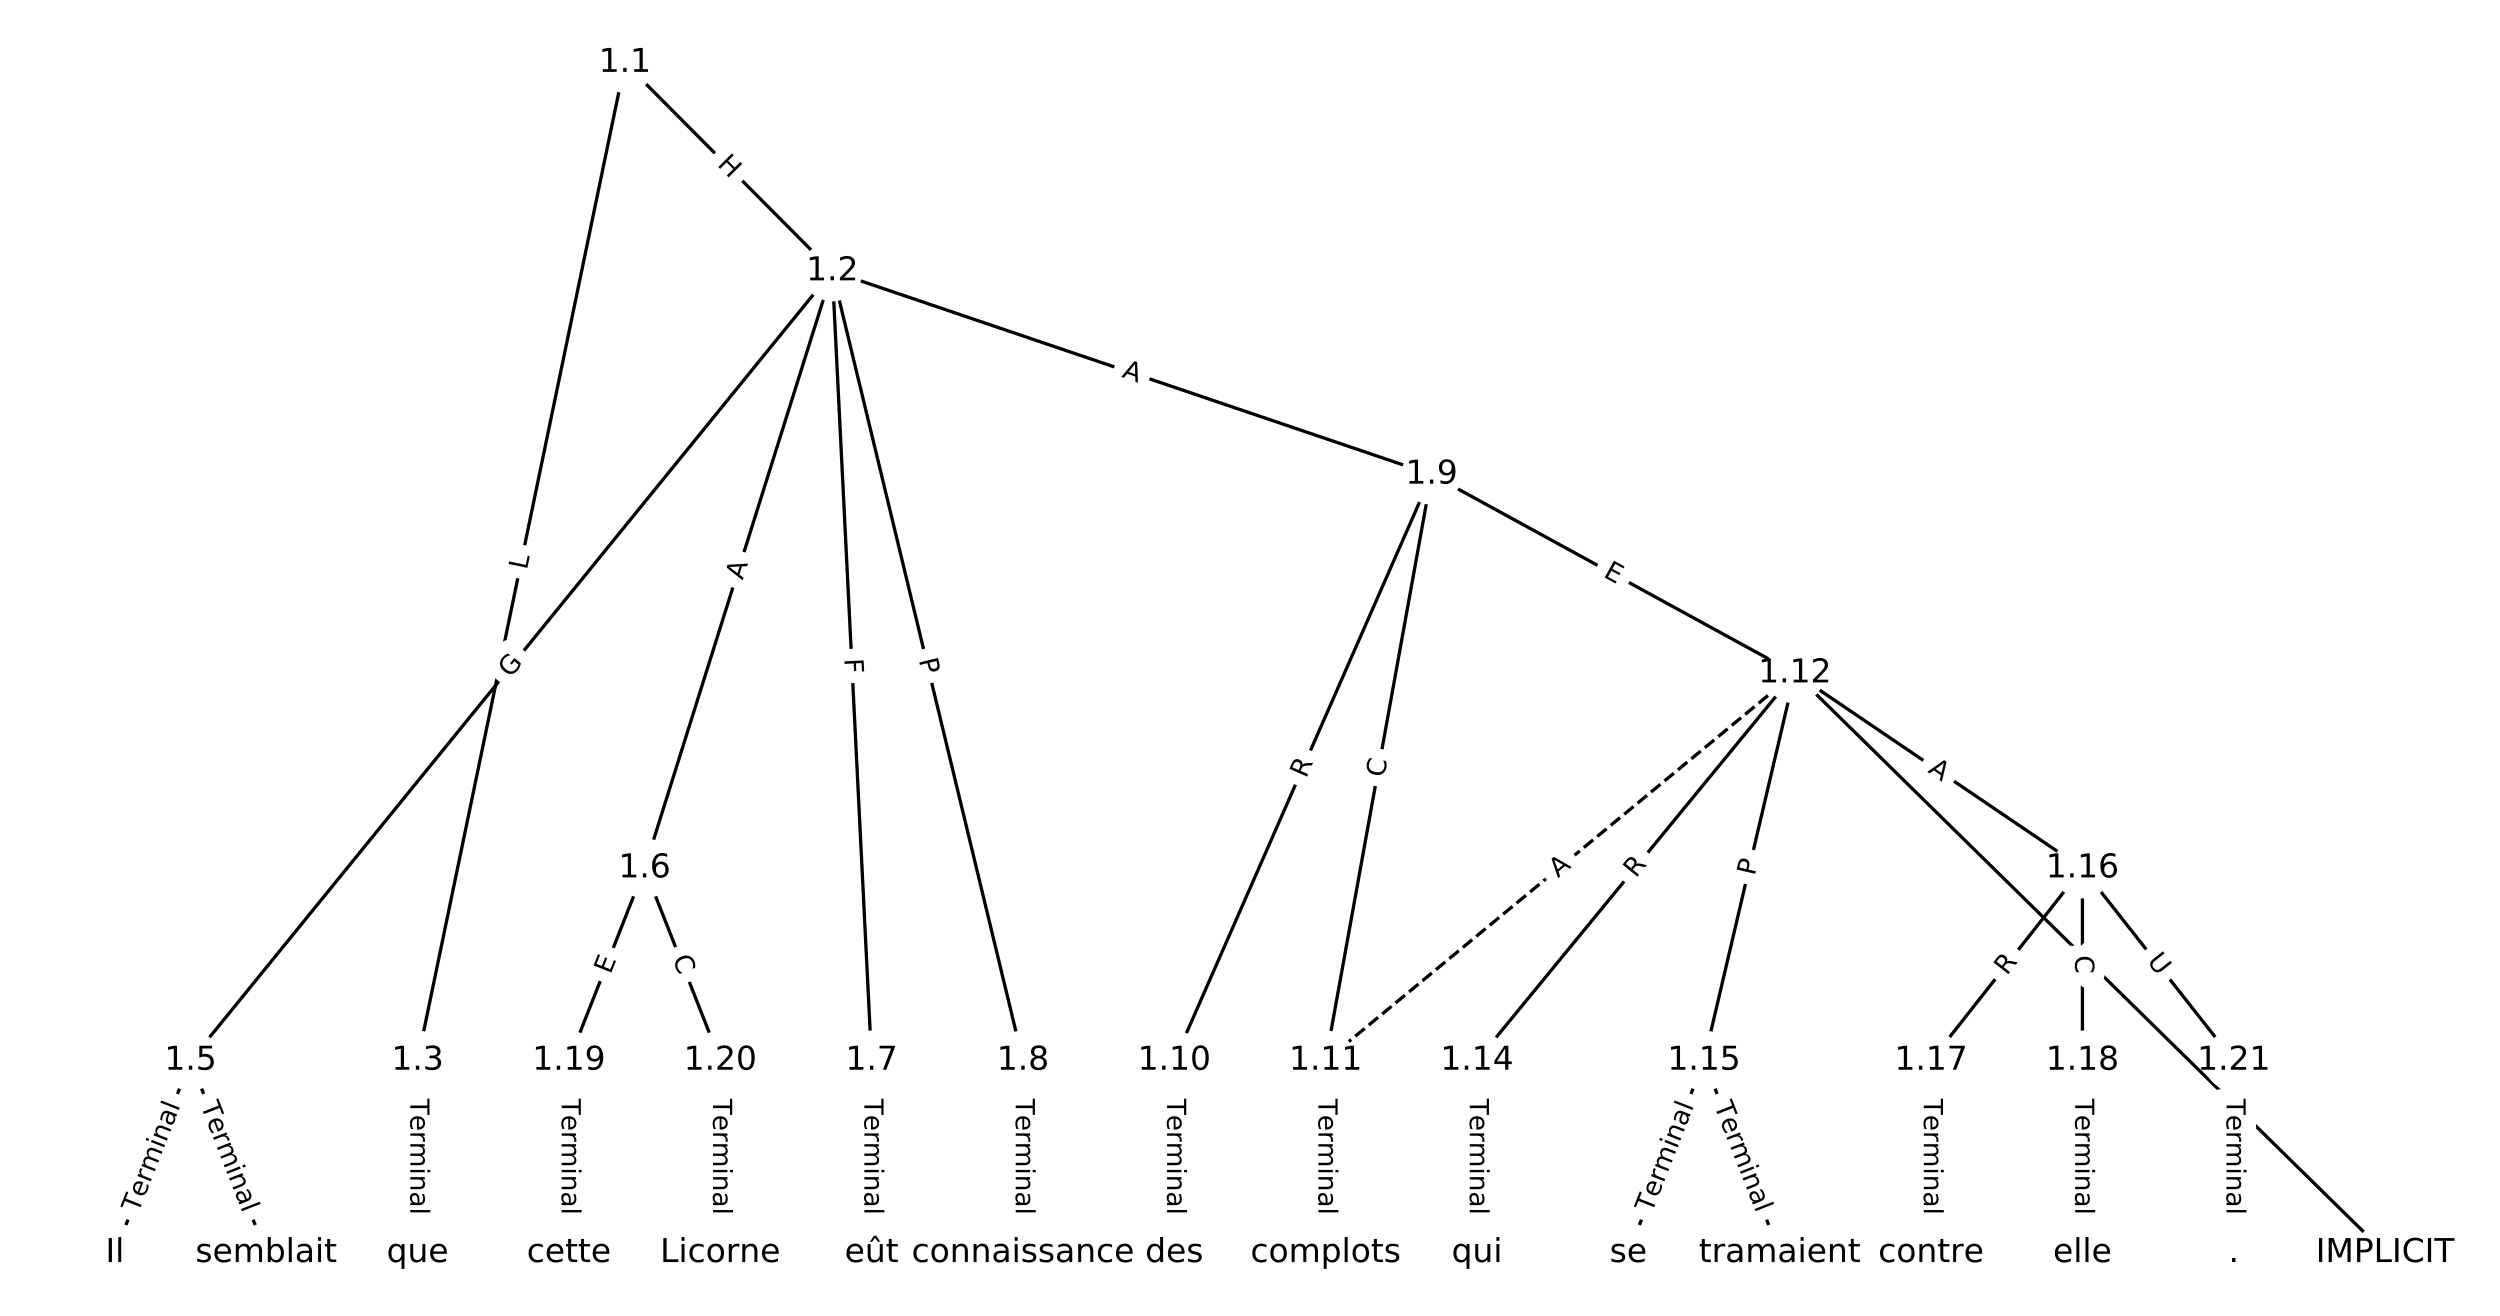 <?xml version="1.0" encoding="utf-8" standalone="no"?>
<!DOCTYPE svg PUBLIC "-//W3C//DTD SVG 1.1//EN"
  "http://www.w3.org/Graphics/SVG/1.1/DTD/svg11.dtd">
<!-- Created with matplotlib (https://matplotlib.org/) -->
<svg height="400pt" version="1.1" viewBox="0 0 760 400" width="760pt" xmlns="http://www.w3.org/2000/svg" xmlns:xlink="http://www.w3.org/1999/xlink">
 <defs>
  <style type="text/css">
*{stroke-linecap:butt;stroke-linejoin:round;}
  </style>
 </defs>
 <g id="figure_1">
  <g id="patch_1">
   <path d="M 0 400 
L 760 400 
L 760 0 
L 0 0 
z
" style="fill:#ffffff;"/>
  </g>
  <g id="axes_1">
   <g id="LineCollection_1">
    <path clip-path="url(#p70fab1928a)" d="M 189.978 19.093 
L 253.012 82.466 
" style="fill:none;stroke:#000000;"/>
    <path clip-path="url(#p70fab1928a)" d="M 189.978 19.093 
L 126.943 322.439 
" style="fill:none;stroke:#000000;"/>
    <path clip-path="url(#p70fab1928a)" d="M 253.012 82.466 
L 57.928 322.439 
" style="fill:none;stroke:#000000;"/>
    <path clip-path="url(#p70fab1928a)" d="M 253.012 82.466 
L 195.959 263.97 
" style="fill:none;stroke:#000000;"/>
    <path clip-path="url(#p70fab1928a)" d="M 253.012 82.466 
L 264.974 322.439 
" style="fill:none;stroke:#000000;"/>
    <path clip-path="url(#p70fab1928a)" d="M 253.012 82.466 
L 310.985 322.439 
" style="fill:none;stroke:#000000;"/>
    <path clip-path="url(#p70fab1928a)" d="M 253.012 82.466 
L 435.212 144.266 
" style="fill:none;stroke:#000000;"/>
    <path clip-path="url(#p70fab1928a)" d="M 126.943 322.439 
L 126.943 380.907 
" style="fill:none;stroke:#000000;"/>
    <path clip-path="url(#p70fab1928a)" d="M 57.928 322.439 
L 34.923 380.907 
" style="fill:none;stroke:#000000;"/>
    <path clip-path="url(#p70fab1928a)" d="M 57.928 322.439 
L 80.933 380.907 
" style="fill:none;stroke:#000000;"/>
    <path clip-path="url(#p70fab1928a)" d="M 195.959 263.97 
L 172.954 322.439 
" style="fill:none;stroke:#000000;"/>
    <path clip-path="url(#p70fab1928a)" d="M 195.959 263.97 
L 218.964 322.439 
" style="fill:none;stroke:#000000;"/>
    <path clip-path="url(#p70fab1928a)" d="M 264.974 322.439 
L 264.974 380.907 
" style="fill:none;stroke:#000000;"/>
    <path clip-path="url(#p70fab1928a)" d="M 310.985 322.439 
L 310.985 380.907 
" style="fill:none;stroke:#000000;"/>
    <path clip-path="url(#p70fab1928a)" d="M 435.212 144.266 
L 356.995 322.439 
" style="fill:none;stroke:#000000;"/>
    <path clip-path="url(#p70fab1928a)" d="M 435.212 144.266 
L 403.005 322.439 
" style="fill:none;stroke:#000000;"/>
    <path clip-path="url(#p70fab1928a)" d="M 435.212 144.266 
L 545.637 204.689 
" style="fill:none;stroke:#000000;"/>
    <path clip-path="url(#p70fab1928a)" d="M 356.995 322.439 
L 356.995 380.907 
" style="fill:none;stroke:#000000;"/>
    <path clip-path="url(#p70fab1928a)" d="M 403.005 322.439 
L 403.005 380.907 
" style="fill:none;stroke:#000000;"/>
    <path clip-path="url(#p70fab1928a)" d="M 545.637 204.689 
L 403.005 322.439 
" style="fill:none;stroke:#000000;stroke-dasharray:3.7,1.6;stroke-dashoffset:0;"/>
    <path clip-path="url(#p70fab1928a)" d="M 545.637 204.689 
L 725.077 380.907 
" style="fill:none;stroke:#000000;"/>
    <path clip-path="url(#p70fab1928a)" d="M 545.637 204.689 
L 449.015 322.439 
" style="fill:none;stroke:#000000;"/>
    <path clip-path="url(#p70fab1928a)" d="M 545.637 204.689 
L 518.031 322.439 
" style="fill:none;stroke:#000000;"/>
    <path clip-path="url(#p70fab1928a)" d="M 545.637 204.689 
L 633.057 263.97 
" style="fill:none;stroke:#000000;"/>
    <path clip-path="url(#p70fab1928a)" d="M 449.015 322.439 
L 449.015 380.907 
" style="fill:none;stroke:#000000;"/>
    <path clip-path="url(#p70fab1928a)" d="M 518.031 322.439 
L 495.026 380.907 
" style="fill:none;stroke:#000000;"/>
    <path clip-path="url(#p70fab1928a)" d="M 518.031 322.439 
L 541.036 380.907 
" style="fill:none;stroke:#000000;"/>
    <path clip-path="url(#p70fab1928a)" d="M 633.057 263.97 
L 587.046 322.439 
" style="fill:none;stroke:#000000;"/>
    <path clip-path="url(#p70fab1928a)" d="M 633.057 263.97 
L 633.057 322.439 
" style="fill:none;stroke:#000000;"/>
    <path clip-path="url(#p70fab1928a)" d="M 633.057 263.97 
L 679.067 322.439 
" style="fill:none;stroke:#000000;"/>
    <path clip-path="url(#p70fab1928a)" d="M 587.046 322.439 
L 587.046 380.907 
" style="fill:none;stroke:#000000;"/>
    <path clip-path="url(#p70fab1928a)" d="M 633.057 322.439 
L 633.057 380.907 
" style="fill:none;stroke:#000000;"/>
    <path clip-path="url(#p70fab1928a)" d="M 172.954 322.439 
L 172.954 380.907 
" style="fill:none;stroke:#000000;"/>
    <path clip-path="url(#p70fab1928a)" d="M 218.964 322.439 
L 218.964 380.907 
" style="fill:none;stroke:#000000;"/>
    <path clip-path="url(#p70fab1928a)" d="M 679.067 322.439 
L 679.067 380.907 
" style="fill:none;stroke:#000000;"/>
   </g>
   <g id="text_1">
    <g id="patch_2">
     <path clip-path="url(#p70fab1928a)" d="M 214.927 53.069 
L 219.17 57.335 
Q 220.862 59.037 222.564 57.344 
L 228.053 51.884 
Q 229.755 50.191 228.062 48.49 
L 223.82 44.224 
Q 222.127 42.523 220.425 44.215 
L 214.936 49.675 
Q 213.234 51.368 214.927 53.069 
z
" style="fill:#ffffff;stroke:#ffffff;stroke-linejoin:miter;"/>
    </g>
    <g clip-path="url(#p70fab1928a)">
     <!-- H -->
     <defs>
      <path d="M 9.812 72.906 
L 19.672 72.906 
L 19.672 43.016 
L 55.516 43.016 
L 55.516 72.906 
L 65.375 72.906 
L 65.375 0 
L 55.516 0 
L 55.516 34.719 
L 19.672 34.719 
L 19.672 0 
L 9.812 0 
z
" id="DejaVuSans-72"/>
     </defs>
     <g transform="translate(217.808 50.204)rotate(-314.846)scale(0.08 -0.08)">
      <use xlink:href="#DejaVuSans-72"/>
     </g>
    </g>
   </g>
   <g id="text_2">
    <g id="patch_3">
     <path clip-path="url(#p70fab1928a)" d="M 164.147 174.224 
L 165.054 169.86 
Q 165.542 167.51 163.193 167.022 
L 155.612 165.446 
Q 153.262 164.958 152.774 167.308 
L 151.867 171.672 
Q 151.379 174.022 153.729 174.51 
L 161.309 176.085 
Q 163.659 176.574 164.147 174.224 
z
" style="fill:#ffffff;stroke:#ffffff;stroke-linejoin:miter;"/>
    </g>
    <g clip-path="url(#p70fab1928a)">
     <!-- L -->
     <defs>
      <path d="M 9.812 72.906 
L 19.672 72.906 
L 19.672 8.297 
L 55.172 8.297 
L 55.172 0 
L 9.812 0 
z
" id="DejaVuSans-76"/>
     </defs>
     <g transform="translate(160.168 173.397)rotate(-78.261)scale(0.08 -0.08)">
      <use xlink:href="#DejaVuSans-76"/>
     </g>
    </g>
   </g>
   <g id="text_3">
    <g id="patch_4">
     <path clip-path="url(#p70fab1928a)" d="M 158.381 208.813 
L 162.291 204.003 
Q 163.805 202.141 161.943 200.627 
L 155.935 195.743 
Q 154.073 194.229 152.559 196.092 
L 148.649 200.901 
Q 147.135 202.764 148.997 204.278 
L 155.005 209.162 
Q 156.867 210.675 158.381 208.813 
z
" style="fill:#ffffff;stroke:#ffffff;stroke-linejoin:miter;"/>
    </g>
    <g clip-path="url(#p70fab1928a)">
     <!-- G -->
     <defs>
      <path d="M 59.516 10.406 
L 59.516 29.984 
L 43.406 29.984 
L 43.406 38.094 
L 69.281 38.094 
L 69.281 6.781 
Q 63.578 2.734 56.688 0.656 
Q 49.812 -1.422 42 -1.422 
Q 24.906 -1.422 15.25 8.562 
Q 5.609 18.562 5.609 36.375 
Q 5.609 54.25 15.25 64.234 
Q 24.906 74.219 42 74.219 
Q 49.125 74.219 55.547 72.453 
Q 61.969 70.703 67.391 67.281 
L 67.391 56.781 
Q 61.922 61.422 55.766 63.766 
Q 49.609 66.109 42.828 66.109 
Q 29.438 66.109 22.719 58.641 
Q 16.016 51.172 16.016 36.375 
Q 16.016 21.625 22.719 14.156 
Q 29.438 6.688 42.828 6.688 
Q 48.047 6.688 52.141 7.594 
Q 56.25 8.5 59.516 10.406 
z
" id="DejaVuSans-71"/>
     </defs>
     <g transform="translate(155.228 206.25)rotate(-50.891)scale(0.08 -0.08)">
      <use xlink:href="#DejaVuSans-71"/>
     </g>
    </g>
   </g>
   <g id="text_4">
    <g id="patch_5">
     <path clip-path="url(#p70fab1928a)" d="M 229.647 177.709 
L 231.288 172.488 
Q 232.008 170.199 229.719 169.479 
L 222.332 167.158 
Q 220.043 166.438 219.323 168.727 
L 217.682 173.948 
Q 216.962 176.238 219.252 176.957 
L 226.638 179.279 
Q 228.928 179.999 229.647 177.709 
z
" style="fill:#ffffff;stroke:#ffffff;stroke-linejoin:miter;"/>
    </g>
    <g clip-path="url(#p70fab1928a)">
     <!-- A -->
     <defs>
      <path d="M 34.188 63.188 
L 20.797 26.906 
L 47.609 26.906 
z
M 28.609 72.906 
L 39.797 72.906 
L 67.578 0 
L 57.328 0 
L 50.688 18.703 
L 17.828 18.703 
L 11.188 0 
L 0.781 0 
z
" id="DejaVuSans-65"/>
     </defs>
     <g transform="translate(225.771 176.491)rotate(-72.55)scale(0.08 -0.08)">
      <use xlink:href="#DejaVuSans-65"/>
     </g>
    </g>
   </g>
   <g id="text_5">
    <g id="patch_6">
     <path clip-path="url(#p70fab1928a)" d="M 252.615 200.467 
L 252.844 205.062 
Q 252.964 207.459 255.361 207.34 
L 263.093 206.954 
Q 265.49 206.835 265.371 204.438 
L 265.142 199.842 
Q 265.022 197.445 262.625 197.565 
L 254.892 197.95 
Q 252.495 198.07 252.615 200.467 
z
" style="fill:#ffffff;stroke:#ffffff;stroke-linejoin:miter;"/>
    </g>
    <g clip-path="url(#p70fab1928a)">
     <!-- F -->
     <defs>
      <path d="M 9.812 72.906 
L 51.703 72.906 
L 51.703 64.594 
L 19.672 64.594 
L 19.672 43.109 
L 48.578 43.109 
L 48.578 34.812 
L 19.672 34.812 
L 19.672 0 
L 9.812 0 
z
" id="DejaVuSans-70"/>
     </defs>
     <g transform="translate(256.674 200.264)rotate(-272.854)scale(0.08 -0.08)">
      <use xlink:href="#DejaVuSans-70"/>
     </g>
    </g>
   </g>
   <g id="text_6">
    <g id="patch_7">
     <path clip-path="url(#p70fab1928a)" d="M 275.336 201.581 
L 276.469 206.269 
Q 277.032 208.602 279.365 208.039 
L 286.891 206.221 
Q 289.224 205.657 288.66 203.324 
L 287.528 198.635 
Q 286.964 196.302 284.631 196.866 
L 277.105 198.684 
Q 274.772 199.248 275.336 201.581 
z
" style="fill:#ffffff;stroke:#ffffff;stroke-linejoin:miter;"/>
    </g>
    <g clip-path="url(#p70fab1928a)">
     <!-- P -->
     <defs>
      <path d="M 19.672 64.797 
L 19.672 37.406 
L 32.078 37.406 
Q 38.969 37.406 42.719 40.969 
Q 46.484 44.531 46.484 51.125 
Q 46.484 57.672 42.719 61.234 
Q 38.969 64.797 32.078 64.797 
z
M 9.812 72.906 
L 32.078 72.906 
Q 44.344 72.906 50.609 67.359 
Q 56.891 61.812 56.891 51.125 
Q 56.891 40.328 50.609 34.812 
Q 44.344 29.297 32.078 29.297 
L 19.672 29.297 
L 19.672 0 
L 9.812 0 
z
" id="DejaVuSans-80"/>
     </defs>
     <g transform="translate(279.286 200.626)rotate(-283.581)scale(0.08 -0.08)">
      <use xlink:href="#DejaVuSans-80"/>
     </g>
    </g>
   </g>
   <g id="text_7">
    <g id="patch_8">
     <path clip-path="url(#p70fab1928a)" d="M 339.506 118.426 
L 344.689 120.184 
Q 346.962 120.955 347.733 118.682 
L 350.22 111.35 
Q 350.99 109.077 348.718 108.306 
L 343.535 106.548 
Q 341.262 105.777 340.491 108.05 
L 338.004 115.382 
Q 337.234 117.655 339.506 118.426 
z
" style="fill:#ffffff;stroke:#ffffff;stroke-linejoin:miter;"/>
    </g>
    <g clip-path="url(#p70fab1928a)">
     <!-- A -->
     <g transform="translate(340.812 114.578)rotate(-341.264)scale(0.08 -0.08)">
      <use xlink:href="#DejaVuSans-65"/>
     </g>
    </g>
   </g>
   <g id="text_8">
    <g id="patch_9">
     <path clip-path="url(#p70fab1928a)" d="M 120.672 334.03 
L 120.672 369.315 
Q 120.672 371.715 123.072 371.715 
L 130.815 371.715 
Q 133.215 371.715 133.215 369.315 
L 133.215 334.03 
Q 133.215 331.63 130.815 331.63 
L 123.072 331.63 
Q 120.672 331.63 120.672 334.03 
z
" style="fill:#ffffff;stroke:#ffffff;stroke-linejoin:miter;"/>
    </g>
    <g clip-path="url(#p70fab1928a)">
     <!-- Terminal -->
     <defs>
      <path d="M -0.297 72.906 
L 61.375 72.906 
L 61.375 64.594 
L 35.5 64.594 
L 35.5 0 
L 25.594 0 
L 25.594 64.594 
L -0.297 64.594 
z
" id="DejaVuSans-84"/>
      <path d="M 56.203 29.594 
L 56.203 25.203 
L 14.891 25.203 
Q 15.484 15.922 20.484 11.062 
Q 25.484 6.203 34.422 6.203 
Q 39.594 6.203 44.453 7.469 
Q 49.312 8.734 54.109 11.281 
L 54.109 2.781 
Q 49.266 0.734 44.188 -0.344 
Q 39.109 -1.422 33.891 -1.422 
Q 20.797 -1.422 13.156 6.188 
Q 5.516 13.812 5.516 26.812 
Q 5.516 40.234 12.766 48.109 
Q 20.016 56 32.328 56 
Q 43.359 56 49.781 48.891 
Q 56.203 41.797 56.203 29.594 
z
M 47.219 32.234 
Q 47.125 39.594 43.094 43.984 
Q 39.062 48.391 32.422 48.391 
Q 24.906 48.391 20.391 44.141 
Q 15.875 39.891 15.188 32.172 
z
" id="DejaVuSans-101"/>
      <path d="M 41.109 46.297 
Q 39.594 47.172 37.812 47.578 
Q 36.031 48 33.891 48 
Q 26.266 48 22.188 43.047 
Q 18.109 38.094 18.109 28.812 
L 18.109 0 
L 9.078 0 
L 9.078 54.688 
L 18.109 54.688 
L 18.109 46.188 
Q 20.953 51.172 25.484 53.578 
Q 30.031 56 36.531 56 
Q 37.453 56 38.578 55.875 
Q 39.703 55.766 41.062 55.516 
z
" id="DejaVuSans-114"/>
      <path d="M 52 44.188 
Q 55.375 50.25 60.062 53.125 
Q 64.75 56 71.094 56 
Q 79.641 56 84.281 50.016 
Q 88.922 44.047 88.922 33.016 
L 88.922 0 
L 79.891 0 
L 79.891 32.719 
Q 79.891 40.578 77.094 44.375 
Q 74.312 48.188 68.609 48.188 
Q 61.625 48.188 57.562 43.547 
Q 53.516 38.922 53.516 30.906 
L 53.516 0 
L 44.484 0 
L 44.484 32.719 
Q 44.484 40.625 41.703 44.406 
Q 38.922 48.188 33.109 48.188 
Q 26.219 48.188 22.156 43.531 
Q 18.109 38.875 18.109 30.906 
L 18.109 0 
L 9.078 0 
L 9.078 54.688 
L 18.109 54.688 
L 18.109 46.188 
Q 21.188 51.219 25.484 53.609 
Q 29.781 56 35.688 56 
Q 41.656 56 45.828 52.969 
Q 50 49.953 52 44.188 
z
" id="DejaVuSans-109"/>
      <path d="M 9.422 54.688 
L 18.406 54.688 
L 18.406 0 
L 9.422 0 
z
M 9.422 75.984 
L 18.406 75.984 
L 18.406 64.594 
L 9.422 64.594 
z
" id="DejaVuSans-105"/>
      <path d="M 54.891 33.016 
L 54.891 0 
L 45.906 0 
L 45.906 32.719 
Q 45.906 40.484 42.875 44.328 
Q 39.844 48.188 33.797 48.188 
Q 26.516 48.188 22.312 43.547 
Q 18.109 38.922 18.109 30.906 
L 18.109 0 
L 9.078 0 
L 9.078 54.688 
L 18.109 54.688 
L 18.109 46.188 
Q 21.344 51.125 25.703 53.562 
Q 30.078 56 35.797 56 
Q 45.219 56 50.047 50.172 
Q 54.891 44.344 54.891 33.016 
z
" id="DejaVuSans-110"/>
      <path d="M 34.281 27.484 
Q 23.391 27.484 19.188 25 
Q 14.984 22.516 14.984 16.5 
Q 14.984 11.719 18.141 8.906 
Q 21.297 6.109 26.703 6.109 
Q 34.188 6.109 38.703 11.406 
Q 43.219 16.703 43.219 25.484 
L 43.219 27.484 
z
M 52.203 31.203 
L 52.203 0 
L 43.219 0 
L 43.219 8.297 
Q 40.141 3.328 35.547 0.953 
Q 30.953 -1.422 24.312 -1.422 
Q 15.922 -1.422 10.953 3.297 
Q 6 8.016 6 15.922 
Q 6 25.141 12.172 29.828 
Q 18.359 34.516 30.609 34.516 
L 43.219 34.516 
L 43.219 35.406 
Q 43.219 41.609 39.141 45 
Q 35.062 48.391 27.688 48.391 
Q 23 48.391 18.547 47.266 
Q 14.109 46.141 10.016 43.891 
L 10.016 52.203 
Q 14.938 54.109 19.578 55.047 
Q 24.219 56 28.609 56 
Q 40.484 56 46.344 49.844 
Q 52.203 43.703 52.203 31.203 
z
" id="DejaVuSans-97"/>
      <path d="M 9.422 75.984 
L 18.406 75.984 
L 18.406 0 
L 9.422 0 
z
" id="DejaVuSans-108"/>
     </defs>
     <g transform="translate(124.736 334.03)rotate(-270)scale(0.08 -0.08)">
      <use xlink:href="#DejaVuSans-84"/>
      <use x="60.818" xlink:href="#DejaVuSans-101"/>
      <use x="122.342" xlink:href="#DejaVuSans-114"/>
      <use x="163.439" xlink:href="#DejaVuSans-109"/>
      <use x="260.852" xlink:href="#DejaVuSans-105"/>
      <use x="288.635" xlink:href="#DejaVuSans-110"/>
      <use x="352.014" xlink:href="#DejaVuSans-97"/>
      <use x="413.293" xlink:href="#DejaVuSans-108"/>
     </g>
    </g>
   </g>
   <g id="text_9">
    <g id="patch_10">
     <path clip-path="url(#p70fab1928a)" d="M 45.802 370.386 
L 58.721 337.551 
Q 59.6 335.318 57.366 334.439 
L 50.161 331.605 
Q 47.928 330.726 47.049 332.959 
L 34.13 365.794 
Q 33.251 368.027 35.485 368.906 
L 42.69 371.741 
Q 44.923 372.62 45.802 370.386 
z
" style="fill:#ffffff;stroke:#ffffff;stroke-linejoin:miter;"/>
    </g>
    <g clip-path="url(#p70fab1928a)">
     <!-- Terminal -->
     <g transform="translate(42.02 368.898)rotate(-68.522)scale(0.08 -0.08)">
      <use xlink:href="#DejaVuSans-84"/>
      <use x="60.818" xlink:href="#DejaVuSans-101"/>
      <use x="122.342" xlink:href="#DejaVuSans-114"/>
      <use x="163.439" xlink:href="#DejaVuSans-109"/>
      <use x="260.852" xlink:href="#DejaVuSans-105"/>
      <use x="288.635" xlink:href="#DejaVuSans-110"/>
      <use x="352.014" xlink:href="#DejaVuSans-97"/>
      <use x="413.293" xlink:href="#DejaVuSans-108"/>
     </g>
    </g>
   </g>
   <g id="text_10">
    <g id="patch_11">
     <path clip-path="url(#p70fab1928a)" d="M 57.135 337.551 
L 70.055 370.386 
Q 70.933 372.62 73.167 371.741 
L 80.371 368.906 
Q 82.605 368.027 81.726 365.794 
L 68.807 332.959 
Q 67.928 330.726 65.695 331.605 
L 58.49 334.439 
Q 56.256 335.318 57.135 337.551 
z
" style="fill:#ffffff;stroke:#ffffff;stroke-linejoin:miter;"/>
    </g>
    <g clip-path="url(#p70fab1928a)">
     <!-- Terminal -->
     <g transform="translate(60.917 336.064)rotate(-291.478)scale(0.08 -0.08)">
      <use xlink:href="#DejaVuSans-84"/>
      <use x="60.818" xlink:href="#DejaVuSans-101"/>
      <use x="122.342" xlink:href="#DejaVuSans-114"/>
      <use x="163.439" xlink:href="#DejaVuSans-109"/>
      <use x="260.852" xlink:href="#DejaVuSans-105"/>
      <use x="288.635" xlink:href="#DejaVuSans-110"/>
      <use x="352.014" xlink:href="#DejaVuSans-97"/>
      <use x="413.293" xlink:href="#DejaVuSans-108"/>
     </g>
    </g>
   </g>
   <g id="text_11">
    <g id="patch_12">
     <path clip-path="url(#p70fab1928a)" d="M 189.367 297.853 
L 191.218 293.149 
Q 192.096 290.915 189.863 290.037 
L 182.658 287.202 
Q 180.425 286.323 179.546 288.556 
L 177.695 293.26 
Q 176.816 295.494 179.05 296.372 
L 186.255 299.207 
Q 188.488 300.086 189.367 297.853 
z
" style="fill:#ffffff;stroke:#ffffff;stroke-linejoin:miter;"/>
    </g>
    <g clip-path="url(#p70fab1928a)">
     <!-- E -->
     <defs>
      <path d="M 9.812 72.906 
L 55.906 72.906 
L 55.906 64.594 
L 19.672 64.594 
L 19.672 43.016 
L 54.391 43.016 
L 54.391 34.719 
L 19.672 34.719 
L 19.672 8.297 
L 56.781 8.297 
L 56.781 0 
L 9.812 0 
z
" id="DejaVuSans-69"/>
     </defs>
     <g transform="translate(185.585 296.365)rotate(-68.522)scale(0.08 -0.08)">
      <use xlink:href="#DejaVuSans-69"/>
     </g>
    </g>
   </g>
   <g id="text_12">
    <g id="patch_13">
     <path clip-path="url(#p70fab1928a)" d="M 200.603 292.902 
L 202.648 298.1 
Q 203.527 300.333 205.76 299.454 
L 212.965 296.62 
Q 215.199 295.741 214.32 293.508 
L 212.275 288.309 
Q 211.396 286.076 209.162 286.955 
L 201.958 289.789 
Q 199.724 290.668 200.603 292.902 
z
" style="fill:#ffffff;stroke:#ffffff;stroke-linejoin:miter;"/>
    </g>
    <g clip-path="url(#p70fab1928a)">
     <!-- C -->
     <defs>
      <path d="M 64.406 67.281 
L 64.406 56.891 
Q 59.422 61.531 53.781 63.812 
Q 48.141 66.109 41.797 66.109 
Q 29.297 66.109 22.656 58.469 
Q 16.016 50.828 16.016 36.375 
Q 16.016 21.969 22.656 14.328 
Q 29.297 6.688 41.797 6.688 
Q 48.141 6.688 53.781 8.984 
Q 59.422 11.281 64.406 15.922 
L 64.406 5.609 
Q 59.234 2.094 53.438 0.328 
Q 47.656 -1.422 41.219 -1.422 
Q 24.656 -1.422 15.125 8.703 
Q 5.609 18.844 5.609 36.375 
Q 5.609 53.953 15.125 64.078 
Q 24.656 74.219 41.219 74.219 
Q 47.75 74.219 53.531 72.484 
Q 59.328 70.75 64.406 67.281 
z
" id="DejaVuSans-67"/>
     </defs>
     <g transform="translate(204.385 291.414)rotate(-291.478)scale(0.08 -0.08)">
      <use xlink:href="#DejaVuSans-67"/>
     </g>
    </g>
   </g>
   <g id="text_13">
    <g id="patch_14">
     <path clip-path="url(#p70fab1928a)" d="M 258.703 334.03 
L 258.703 369.315 
Q 258.703 371.715 261.103 371.715 
L 268.846 371.715 
Q 271.246 371.715 271.246 369.315 
L 271.246 334.03 
Q 271.246 331.63 268.846 331.63 
L 261.103 331.63 
Q 258.703 331.63 258.703 334.03 
z
" style="fill:#ffffff;stroke:#ffffff;stroke-linejoin:miter;"/>
    </g>
    <g clip-path="url(#p70fab1928a)">
     <!-- Terminal -->
     <g transform="translate(262.767 334.03)rotate(-270)scale(0.08 -0.08)">
      <use xlink:href="#DejaVuSans-84"/>
      <use x="60.818" xlink:href="#DejaVuSans-101"/>
      <use x="122.342" xlink:href="#DejaVuSans-114"/>
      <use x="163.439" xlink:href="#DejaVuSans-109"/>
      <use x="260.852" xlink:href="#DejaVuSans-105"/>
      <use x="288.635" xlink:href="#DejaVuSans-110"/>
      <use x="352.014" xlink:href="#DejaVuSans-97"/>
      <use x="413.293" xlink:href="#DejaVuSans-108"/>
     </g>
    </g>
   </g>
   <g id="text_14">
    <g id="patch_15">
     <path clip-path="url(#p70fab1928a)" d="M 304.713 334.03 
L 304.713 369.315 
Q 304.713 371.715 307.113 371.715 
L 314.856 371.715 
Q 317.256 371.715 317.256 369.315 
L 317.256 334.03 
Q 317.256 331.63 314.856 331.63 
L 307.113 331.63 
Q 304.713 331.63 304.713 334.03 
z
" style="fill:#ffffff;stroke:#ffffff;stroke-linejoin:miter;"/>
    </g>
    <g clip-path="url(#p70fab1928a)">
     <!-- Terminal -->
     <g transform="translate(308.777 334.03)rotate(-270)scale(0.08 -0.08)">
      <use xlink:href="#DejaVuSans-84"/>
      <use x="60.818" xlink:href="#DejaVuSans-101"/>
      <use x="122.342" xlink:href="#DejaVuSans-114"/>
      <use x="163.439" xlink:href="#DejaVuSans-109"/>
      <use x="260.852" xlink:href="#DejaVuSans-105"/>
      <use x="288.635" xlink:href="#DejaVuSans-110"/>
      <use x="352.014" xlink:href="#DejaVuSans-97"/>
      <use x="413.293" xlink:href="#DejaVuSans-108"/>
     </g>
    </g>
   </g>
   <g id="text_15">
    <g id="patch_16">
     <path clip-path="url(#p70fab1928a)" d="M 400.729 238.418 
L 402.963 233.328 
Q 403.928 231.131 401.73 230.166 
L 394.641 227.054 
Q 392.443 226.089 391.479 228.286 
L 389.244 233.376 
Q 388.279 235.574 390.477 236.539 
L 397.566 239.651 
Q 399.764 240.616 400.729 238.418 
z
" style="fill:#ffffff;stroke:#ffffff;stroke-linejoin:miter;"/>
    </g>
    <g clip-path="url(#p70fab1928a)">
     <!-- R -->
     <defs>
      <path d="M 44.391 34.188 
Q 47.562 33.109 50.562 29.594 
Q 53.562 26.078 56.594 19.922 
L 66.609 0 
L 56 0 
L 46.688 18.703 
Q 43.062 26.031 39.672 28.422 
Q 36.281 30.812 30.422 30.812 
L 19.672 30.812 
L 19.672 0 
L 9.812 0 
L 9.812 72.906 
L 32.078 72.906 
Q 44.578 72.906 50.734 67.672 
Q 56.891 62.453 56.891 51.906 
Q 56.891 45.016 53.688 40.469 
Q 50.484 35.938 44.391 34.188 
z
M 19.672 64.797 
L 19.672 38.922 
L 32.078 38.922 
Q 39.203 38.922 42.844 42.219 
Q 46.484 45.516 46.484 51.906 
Q 46.484 58.297 42.844 61.547 
Q 39.203 64.797 32.078 64.797 
z
" id="DejaVuSans-82"/>
     </defs>
     <g transform="translate(397.008 236.785)rotate(-66.299)scale(0.08 -0.08)">
      <use xlink:href="#DejaVuSans-82"/>
     </g>
    </g>
   </g>
   <g id="text_16">
    <g id="patch_17">
     <path clip-path="url(#p70fab1928a)" d="M 424.783 237.216 
L 425.777 231.719 
Q 426.204 229.357 423.842 228.931 
L 416.223 227.553 
Q 413.861 227.126 413.434 229.488 
L 412.441 234.985 
Q 412.014 237.347 414.375 237.774 
L 421.994 239.151 
Q 424.356 239.578 424.783 237.216 
z
" style="fill:#ffffff;stroke:#ffffff;stroke-linejoin:miter;"/>
    </g>
    <g clip-path="url(#p70fab1928a)">
     <!-- C -->
     <g transform="translate(420.784 236.493)rotate(-79.754)scale(0.08 -0.08)">
      <use xlink:href="#DejaVuSans-67"/>
     </g>
    </g>
   </g>
   <g id="text_17">
    <g id="patch_18">
     <path clip-path="url(#p70fab1928a)" d="M 485.197 178.766 
L 489.632 181.192 
Q 491.737 182.344 492.889 180.239 
L 496.606 173.447 
Q 497.758 171.341 495.652 170.189 
L 491.218 167.763 
Q 489.112 166.611 487.96 168.716 
L 484.244 175.508 
Q 483.092 177.614 485.197 178.766 
z
" style="fill:#ffffff;stroke:#ffffff;stroke-linejoin:miter;"/>
    </g>
    <g clip-path="url(#p70fab1928a)">
     <!-- E -->
     <g transform="translate(487.148 175.201)rotate(-331.313)scale(0.08 -0.08)">
      <use xlink:href="#DejaVuSans-69"/>
     </g>
    </g>
   </g>
   <g id="text_18">
    <g id="patch_19">
     <path clip-path="url(#p70fab1928a)" d="M 350.724 334.03 
L 350.724 369.315 
Q 350.724 371.715 353.124 371.715 
L 360.866 371.715 
Q 363.266 371.715 363.266 369.315 
L 363.266 334.03 
Q 363.266 331.63 360.866 331.63 
L 353.124 331.63 
Q 350.724 331.63 350.724 334.03 
z
" style="fill:#ffffff;stroke:#ffffff;stroke-linejoin:miter;"/>
    </g>
    <g clip-path="url(#p70fab1928a)">
     <!-- Terminal -->
     <g transform="translate(354.787 334.03)rotate(-270)scale(0.08 -0.08)">
      <use xlink:href="#DejaVuSans-84"/>
      <use x="60.818" xlink:href="#DejaVuSans-101"/>
      <use x="122.342" xlink:href="#DejaVuSans-114"/>
      <use x="163.439" xlink:href="#DejaVuSans-109"/>
      <use x="260.852" xlink:href="#DejaVuSans-105"/>
      <use x="288.635" xlink:href="#DejaVuSans-110"/>
      <use x="352.014" xlink:href="#DejaVuSans-97"/>
      <use x="413.293" xlink:href="#DejaVuSans-108"/>
     </g>
    </g>
   </g>
   <g id="text_19">
    <g id="patch_20">
     <path clip-path="url(#p70fab1928a)" d="M 396.734 334.03 
L 396.734 369.315 
Q 396.734 371.715 399.134 371.715 
L 406.876 371.715 
Q 409.276 371.715 409.276 369.315 
L 409.276 334.03 
Q 409.276 331.63 406.876 331.63 
L 399.134 331.63 
Q 396.734 331.63 396.734 334.03 
z
" style="fill:#ffffff;stroke:#ffffff;stroke-linejoin:miter;"/>
    </g>
    <g clip-path="url(#p70fab1928a)">
     <!-- Terminal -->
     <g transform="translate(400.798 334.03)rotate(-270)scale(0.08 -0.08)">
      <use xlink:href="#DejaVuSans-84"/>
      <use x="60.818" xlink:href="#DejaVuSans-101"/>
      <use x="122.342" xlink:href="#DejaVuSans-114"/>
      <use x="163.439" xlink:href="#DejaVuSans-109"/>
      <use x="260.852" xlink:href="#DejaVuSans-105"/>
      <use x="288.635" xlink:href="#DejaVuSans-110"/>
      <use x="352.014" xlink:href="#DejaVuSans-97"/>
      <use x="413.293" xlink:href="#DejaVuSans-108"/>
     </g>
    </g>
   </g>
   <g id="text_20">
    <g id="patch_21">
     <path clip-path="url(#p70fab1928a)" d="M 476.203 270.142 
L 480.424 266.658 
Q 482.274 265.13 480.747 263.279 
L 475.817 257.308 
Q 474.289 255.458 472.439 256.986 
L 468.218 260.47 
Q 466.368 261.998 467.896 263.848 
L 472.825 269.819 
Q 474.353 271.67 476.203 270.142 
z
" style="fill:#ffffff;stroke:#ffffff;stroke-linejoin:miter;"/>
    </g>
    <g clip-path="url(#p70fab1928a)">
     <!-- A -->
     <g transform="translate(473.616 267.008)rotate(-39.541)scale(0.08 -0.08)">
      <use xlink:href="#DejaVuSans-65"/>
     </g>
    </g>
   </g>
   <g id="text_21">
    <g id="patch_22">
     <path clip-path="url(#p70fab1928a)" d="M 629.011 295.355 
L 632.915 299.189 
Q 634.628 300.871 636.309 299.159 
L 641.734 293.635 
Q 643.416 291.922 641.703 290.241 
L 637.799 286.406 
Q 636.086 284.725 634.405 286.437 
L 628.98 291.961 
Q 627.298 293.673 629.011 295.355 
z
" style="fill:#ffffff;stroke:#ffffff;stroke-linejoin:miter;"/>
    </g>
    <g clip-path="url(#p70fab1928a)">
     <!-- A -->
     <g transform="translate(631.858 292.456)rotate(-315.519)scale(0.08 -0.08)">
      <use xlink:href="#DejaVuSans-65"/>
     </g>
    </g>
   </g>
   <g id="text_22">
    <g id="patch_23">
     <path clip-path="url(#p70fab1928a)" d="M 500.411 269.69 
L 503.937 265.393 
Q 505.46 263.538 503.604 262.016 
L 497.619 257.104 
Q 495.764 255.582 494.241 257.437 
L 490.715 261.734 
Q 489.193 263.59 491.048 265.112 
L 497.033 270.023 
Q 498.889 271.546 500.411 269.69 
z
" style="fill:#ffffff;stroke:#ffffff;stroke-linejoin:miter;"/>
    </g>
    <g clip-path="url(#p70fab1928a)">
     <!-- R -->
     <g transform="translate(497.27 267.113)rotate(-50.629)scale(0.08 -0.08)">
      <use xlink:href="#DejaVuSans-82"/>
     </g>
    </g>
   </g>
   <g id="text_23">
    <g id="patch_24">
     <path clip-path="url(#p70fab1928a)" d="M 537.389 267.343 
L 538.49 262.647 
Q 539.038 260.31 536.701 259.763 
L 529.163 257.995 
Q 526.827 257.447 526.279 259.784 
L 525.178 264.48 
Q 524.63 266.817 526.967 267.365 
L 534.505 269.132 
Q 536.841 269.68 537.389 267.343 
z
" style="fill:#ffffff;stroke:#ffffff;stroke-linejoin:miter;"/>
    </g>
    <g clip-path="url(#p70fab1928a)">
     <!-- P -->
     <g transform="translate(533.433 266.416)rotate(-76.805)scale(0.08 -0.08)">
      <use xlink:href="#DejaVuSans-80"/>
     </g>
    </g>
   </g>
   <g id="text_24">
    <g id="patch_25">
     <path clip-path="url(#p70fab1928a)" d="M 583.562 237.984 
L 588.092 241.056 
Q 590.078 242.403 591.425 240.416 
L 595.77 234.008 
Q 597.117 232.022 595.131 230.675 
L 590.602 227.604 
Q 588.615 226.257 587.268 228.243 
L 582.923 234.651 
Q 581.576 236.637 583.562 237.984 
z
" style="fill:#ffffff;stroke:#ffffff;stroke-linejoin:miter;"/>
    </g>
    <g clip-path="url(#p70fab1928a)">
     <!-- A -->
     <g transform="translate(585.843 234.621)rotate(-325.858)scale(0.08 -0.08)">
      <use xlink:href="#DejaVuSans-65"/>
     </g>
    </g>
   </g>
   <g id="text_25">
    <g id="patch_26">
     <path clip-path="url(#p70fab1928a)" d="M 442.744 334.03 
L 442.744 369.315 
Q 442.744 371.715 445.144 371.715 
L 452.887 371.715 
Q 455.287 371.715 455.287 369.315 
L 455.287 334.03 
Q 455.287 331.63 452.887 331.63 
L 445.144 331.63 
Q 442.744 331.63 442.744 334.03 
z
" style="fill:#ffffff;stroke:#ffffff;stroke-linejoin:miter;"/>
    </g>
    <g clip-path="url(#p70fab1928a)">
     <!-- Terminal -->
     <g transform="translate(446.808 334.03)rotate(-270)scale(0.08 -0.08)">
      <use xlink:href="#DejaVuSans-84"/>
      <use x="60.818" xlink:href="#DejaVuSans-101"/>
      <use x="122.342" xlink:href="#DejaVuSans-114"/>
      <use x="163.439" xlink:href="#DejaVuSans-109"/>
      <use x="260.852" xlink:href="#DejaVuSans-105"/>
      <use x="288.635" xlink:href="#DejaVuSans-110"/>
      <use x="352.014" xlink:href="#DejaVuSans-97"/>
      <use x="413.293" xlink:href="#DejaVuSans-108"/>
     </g>
    </g>
   </g>
   <g id="text_26">
    <g id="patch_27">
     <path clip-path="url(#p70fab1928a)" d="M 505.904 370.386 
L 518.824 337.551 
Q 519.702 335.318 517.469 334.439 
L 510.264 331.605 
Q 508.031 330.726 507.152 332.959 
L 494.233 365.794 
Q 493.354 368.027 495.587 368.906 
L 502.792 371.741 
Q 505.026 372.62 505.904 370.386 
z
" style="fill:#ffffff;stroke:#ffffff;stroke-linejoin:miter;"/>
    </g>
    <g clip-path="url(#p70fab1928a)">
     <!-- Terminal -->
     <g transform="translate(502.123 368.898)rotate(-68.522)scale(0.08 -0.08)">
      <use xlink:href="#DejaVuSans-84"/>
      <use x="60.818" xlink:href="#DejaVuSans-101"/>
      <use x="122.342" xlink:href="#DejaVuSans-114"/>
      <use x="163.439" xlink:href="#DejaVuSans-109"/>
      <use x="260.852" xlink:href="#DejaVuSans-105"/>
      <use x="288.635" xlink:href="#DejaVuSans-110"/>
      <use x="352.014" xlink:href="#DejaVuSans-97"/>
      <use x="413.293" xlink:href="#DejaVuSans-108"/>
     </g>
    </g>
   </g>
   <g id="text_27">
    <g id="patch_28">
     <path clip-path="url(#p70fab1928a)" d="M 517.238 337.551 
L 530.157 370.386 
Q 531.036 372.62 533.269 371.741 
L 540.474 368.906 
Q 542.708 368.027 541.829 365.794 
L 528.91 332.959 
Q 528.031 330.726 525.797 331.605 
L 518.593 334.439 
Q 516.359 335.318 517.238 337.551 
z
" style="fill:#ffffff;stroke:#ffffff;stroke-linejoin:miter;"/>
    </g>
    <g clip-path="url(#p70fab1928a)">
     <!-- Terminal -->
     <g transform="translate(521.02 336.064)rotate(-291.478)scale(0.08 -0.08)">
      <use xlink:href="#DejaVuSans-84"/>
      <use x="60.818" xlink:href="#DejaVuSans-101"/>
      <use x="122.342" xlink:href="#DejaVuSans-114"/>
      <use x="163.439" xlink:href="#DejaVuSans-109"/>
      <use x="260.852" xlink:href="#DejaVuSans-105"/>
      <use x="288.635" xlink:href="#DejaVuSans-110"/>
      <use x="352.014" xlink:href="#DejaVuSans-97"/>
      <use x="413.293" xlink:href="#DejaVuSans-108"/>
     </g>
    </g>
   </g>
   <g id="text_28">
    <g id="patch_29">
     <path clip-path="url(#p70fab1928a)" d="M 613.261 299.267 
L 616.698 294.899 
Q 618.183 293.012 616.297 291.528 
L 610.212 286.74 
Q 608.326 285.256 606.842 287.142 
L 603.404 291.51 
Q 601.92 293.397 603.806 294.881 
L 609.891 299.669 
Q 611.777 301.153 613.261 299.267 
z
" style="fill:#ffffff;stroke:#ffffff;stroke-linejoin:miter;"/>
    </g>
    <g clip-path="url(#p70fab1928a)">
     <!-- R -->
     <g transform="translate(610.067 296.754)rotate(-51.8)scale(0.08 -0.08)">
      <use xlink:href="#DejaVuSans-82"/>
     </g>
    </g>
   </g>
   <g id="text_29">
    <g id="patch_30">
     <path clip-path="url(#p70fab1928a)" d="M 626.785 290.411 
L 626.785 295.998 
Q 626.785 298.398 629.185 298.398 
L 636.928 298.398 
Q 639.328 298.398 639.328 295.998 
L 639.328 290.411 
Q 639.328 288.011 636.928 288.011 
L 629.185 288.011 
Q 626.785 288.011 626.785 290.411 
z
" style="fill:#ffffff;stroke:#ffffff;stroke-linejoin:miter;"/>
    </g>
    <g clip-path="url(#p70fab1928a)">
     <!-- C -->
     <g transform="translate(630.849 290.411)rotate(-270)scale(0.08 -0.08)">
      <use xlink:href="#DejaVuSans-67"/>
     </g>
    </g>
   </g>
   <g id="text_30">
    <g id="patch_31">
     <path clip-path="url(#p70fab1928a)" d="M 649.323 294.782 
L 652.944 299.383 
Q 654.428 301.269 656.314 299.785 
L 662.398 294.997 
Q 664.285 293.513 662.8 291.627 
L 659.18 287.026 
Q 657.695 285.14 655.809 286.624 
L 649.725 291.412 
Q 647.839 292.896 649.323 294.782 
z
" style="fill:#ffffff;stroke:#ffffff;stroke-linejoin:miter;"/>
    </g>
    <g clip-path="url(#p70fab1928a)">
     <!-- U -->
     <defs>
      <path d="M 8.688 72.906 
L 18.609 72.906 
L 18.609 28.609 
Q 18.609 16.891 22.844 11.734 
Q 27.094 6.594 36.625 6.594 
Q 46.094 6.594 50.344 11.734 
Q 54.594 16.891 54.594 28.609 
L 54.594 72.906 
L 64.5 72.906 
L 64.5 27.391 
Q 64.5 13.141 57.438 5.859 
Q 50.391 -1.422 36.625 -1.422 
Q 22.797 -1.422 15.734 5.859 
Q 8.688 13.141 8.688 27.391 
z
" id="DejaVuSans-85"/>
     </defs>
     <g transform="translate(652.516 292.269)rotate(-308.2)scale(0.08 -0.08)">
      <use xlink:href="#DejaVuSans-85"/>
     </g>
    </g>
   </g>
   <g id="text_31">
    <g id="patch_32">
     <path clip-path="url(#p70fab1928a)" d="M 580.775 334.03 
L 580.775 369.315 
Q 580.775 371.715 583.175 371.715 
L 590.917 371.715 
Q 593.317 371.715 593.317 369.315 
L 593.317 334.03 
Q 593.317 331.63 590.917 331.63 
L 583.175 331.63 
Q 580.775 331.63 580.775 334.03 
z
" style="fill:#ffffff;stroke:#ffffff;stroke-linejoin:miter;"/>
    </g>
    <g clip-path="url(#p70fab1928a)">
     <!-- Terminal -->
     <g transform="translate(584.839 334.03)rotate(-270)scale(0.08 -0.08)">
      <use xlink:href="#DejaVuSans-84"/>
      <use x="60.818" xlink:href="#DejaVuSans-101"/>
      <use x="122.342" xlink:href="#DejaVuSans-114"/>
      <use x="163.439" xlink:href="#DejaVuSans-109"/>
      <use x="260.852" xlink:href="#DejaVuSans-105"/>
      <use x="288.635" xlink:href="#DejaVuSans-110"/>
      <use x="352.014" xlink:href="#DejaVuSans-97"/>
      <use x="413.293" xlink:href="#DejaVuSans-108"/>
     </g>
    </g>
   </g>
   <g id="text_32">
    <g id="patch_33">
     <path clip-path="url(#p70fab1928a)" d="M 626.785 334.03 
L 626.785 369.315 
Q 626.785 371.715 629.185 371.715 
L 636.928 371.715 
Q 639.328 371.715 639.328 369.315 
L 639.328 334.03 
Q 639.328 331.63 636.928 331.63 
L 629.185 331.63 
Q 626.785 331.63 626.785 334.03 
z
" style="fill:#ffffff;stroke:#ffffff;stroke-linejoin:miter;"/>
    </g>
    <g clip-path="url(#p70fab1928a)">
     <!-- Terminal -->
     <g transform="translate(630.849 334.03)rotate(-270)scale(0.08 -0.08)">
      <use xlink:href="#DejaVuSans-84"/>
      <use x="60.818" xlink:href="#DejaVuSans-101"/>
      <use x="122.342" xlink:href="#DejaVuSans-114"/>
      <use x="163.439" xlink:href="#DejaVuSans-109"/>
      <use x="260.852" xlink:href="#DejaVuSans-105"/>
      <use x="288.635" xlink:href="#DejaVuSans-110"/>
      <use x="352.014" xlink:href="#DejaVuSans-97"/>
      <use x="413.293" xlink:href="#DejaVuSans-108"/>
     </g>
    </g>
   </g>
   <g id="text_33">
    <g id="patch_34">
     <path clip-path="url(#p70fab1928a)" d="M 166.683 334.03 
L 166.683 369.315 
Q 166.683 371.715 169.083 371.715 
L 176.825 371.715 
Q 179.225 371.715 179.225 369.315 
L 179.225 334.03 
Q 179.225 331.63 176.825 331.63 
L 169.083 331.63 
Q 166.683 331.63 166.683 334.03 
z
" style="fill:#ffffff;stroke:#ffffff;stroke-linejoin:miter;"/>
    </g>
    <g clip-path="url(#p70fab1928a)">
     <!-- Terminal -->
     <g transform="translate(170.746 334.03)rotate(-270)scale(0.08 -0.08)">
      <use xlink:href="#DejaVuSans-84"/>
      <use x="60.818" xlink:href="#DejaVuSans-101"/>
      <use x="122.342" xlink:href="#DejaVuSans-114"/>
      <use x="163.439" xlink:href="#DejaVuSans-109"/>
      <use x="260.852" xlink:href="#DejaVuSans-105"/>
      <use x="288.635" xlink:href="#DejaVuSans-110"/>
      <use x="352.014" xlink:href="#DejaVuSans-97"/>
      <use x="413.293" xlink:href="#DejaVuSans-108"/>
     </g>
    </g>
   </g>
   <g id="text_34">
    <g id="patch_35">
     <path clip-path="url(#p70fab1928a)" d="M 212.693 334.03 
L 212.693 369.315 
Q 212.693 371.715 215.093 371.715 
L 222.835 371.715 
Q 225.235 371.715 225.235 369.315 
L 225.235 334.03 
Q 225.235 331.63 222.835 331.63 
L 215.093 331.63 
Q 212.693 331.63 212.693 334.03 
z
" style="fill:#ffffff;stroke:#ffffff;stroke-linejoin:miter;"/>
    </g>
    <g clip-path="url(#p70fab1928a)">
     <!-- Terminal -->
     <g transform="translate(216.757 334.03)rotate(-270)scale(0.08 -0.08)">
      <use xlink:href="#DejaVuSans-84"/>
      <use x="60.818" xlink:href="#DejaVuSans-101"/>
      <use x="122.342" xlink:href="#DejaVuSans-114"/>
      <use x="163.439" xlink:href="#DejaVuSans-109"/>
      <use x="260.852" xlink:href="#DejaVuSans-105"/>
      <use x="288.635" xlink:href="#DejaVuSans-110"/>
      <use x="352.014" xlink:href="#DejaVuSans-97"/>
      <use x="413.293" xlink:href="#DejaVuSans-108"/>
     </g>
    </g>
   </g>
   <g id="text_35">
    <g id="patch_36">
     <path clip-path="url(#p70fab1928a)" d="M 672.796 334.03 
L 672.796 369.315 
Q 672.796 371.715 675.196 371.715 
L 682.938 371.715 
Q 685.338 371.715 685.338 369.315 
L 685.338 334.03 
Q 685.338 331.63 682.938 331.63 
L 675.196 331.63 
Q 672.796 331.63 672.796 334.03 
z
" style="fill:#ffffff;stroke:#ffffff;stroke-linejoin:miter;"/>
    </g>
    <g clip-path="url(#p70fab1928a)">
     <!-- Terminal -->
     <g transform="translate(676.859 334.03)rotate(-270)scale(0.08 -0.08)">
      <use xlink:href="#DejaVuSans-84"/>
      <use x="60.818" xlink:href="#DejaVuSans-101"/>
      <use x="122.342" xlink:href="#DejaVuSans-114"/>
      <use x="163.439" xlink:href="#DejaVuSans-109"/>
      <use x="260.852" xlink:href="#DejaVuSans-105"/>
      <use x="288.635" xlink:href="#DejaVuSans-110"/>
      <use x="352.014" xlink:href="#DejaVuSans-97"/>
      <use x="413.293" xlink:href="#DejaVuSans-108"/>
     </g>
    </g>
   </g>
   <g id="PathCollection_1">
    <defs>
     <path d="M 0 8.66 
C 2.297 8.66 4.5 7.748 6.124 6.124 
C 7.748 4.5 8.66 2.297 8.66 0 
C 8.66 -2.297 7.748 -4.5 6.124 -6.124 
C 4.5 -7.748 2.297 -8.66 0 -8.66 
C -2.297 -8.66 -4.5 -7.748 -6.124 -6.124 
C -7.748 -4.5 -8.66 -2.297 -8.66 0 
C -8.66 2.297 -7.748 4.5 -6.124 6.124 
C -4.5 7.748 -2.297 8.66 0 8.66 
z
" id="C0_0_893a4f4dd6"/>
    </defs>
    <g clip-path="url(#p70fab1928a)">
     <use style="fill:#ffffff;stroke:#ffffff;" x="34.923" xlink:href="#C0_0_893a4f4dd6" y="380.907"/>
    </g>
    <g clip-path="url(#p70fab1928a)">
     <use style="fill:#ffffff;stroke:#ffffff;" x="80.933" xlink:href="#C0_0_893a4f4dd6" y="380.907"/>
    </g>
    <g clip-path="url(#p70fab1928a)">
     <use style="fill:#ffffff;stroke:#ffffff;" x="126.943" xlink:href="#C0_0_893a4f4dd6" y="380.907"/>
    </g>
    <g clip-path="url(#p70fab1928a)">
     <use style="fill:#ffffff;stroke:#ffffff;" x="172.954" xlink:href="#C0_0_893a4f4dd6" y="380.907"/>
    </g>
    <g clip-path="url(#p70fab1928a)">
     <use style="fill:#ffffff;stroke:#ffffff;" x="218.964" xlink:href="#C0_0_893a4f4dd6" y="380.907"/>
    </g>
    <g clip-path="url(#p70fab1928a)">
     <use style="fill:#ffffff;stroke:#ffffff;" x="264.974" xlink:href="#C0_0_893a4f4dd6" y="380.907"/>
    </g>
    <g clip-path="url(#p70fab1928a)">
     <use style="fill:#ffffff;stroke:#ffffff;" x="310.985" xlink:href="#C0_0_893a4f4dd6" y="380.907"/>
    </g>
    <g clip-path="url(#p70fab1928a)">
     <use style="fill:#ffffff;stroke:#ffffff;" x="356.995" xlink:href="#C0_0_893a4f4dd6" y="380.907"/>
    </g>
    <g clip-path="url(#p70fab1928a)">
     <use style="fill:#ffffff;stroke:#ffffff;" x="403.005" xlink:href="#C0_0_893a4f4dd6" y="380.907"/>
    </g>
    <g clip-path="url(#p70fab1928a)">
     <use style="fill:#ffffff;stroke:#ffffff;" x="449.015" xlink:href="#C0_0_893a4f4dd6" y="380.907"/>
    </g>
    <g clip-path="url(#p70fab1928a)">
     <use style="fill:#ffffff;stroke:#ffffff;" x="495.026" xlink:href="#C0_0_893a4f4dd6" y="380.907"/>
    </g>
    <g clip-path="url(#p70fab1928a)">
     <use style="fill:#ffffff;stroke:#ffffff;" x="541.036" xlink:href="#C0_0_893a4f4dd6" y="380.907"/>
    </g>
    <g clip-path="url(#p70fab1928a)">
     <use style="fill:#ffffff;stroke:#ffffff;" x="587.046" xlink:href="#C0_0_893a4f4dd6" y="380.907"/>
    </g>
    <g clip-path="url(#p70fab1928a)">
     <use style="fill:#ffffff;stroke:#ffffff;" x="633.057" xlink:href="#C0_0_893a4f4dd6" y="380.907"/>
    </g>
    <g clip-path="url(#p70fab1928a)">
     <use style="fill:#ffffff;stroke:#ffffff;" x="679.067" xlink:href="#C0_0_893a4f4dd6" y="380.907"/>
    </g>
    <g clip-path="url(#p70fab1928a)">
     <use style="fill:#ffffff;stroke:#ffffff;" x="189.978" xlink:href="#C0_0_893a4f4dd6" y="19.093"/>
    </g>
    <g clip-path="url(#p70fab1928a)">
     <use style="fill:#ffffff;stroke:#ffffff;" x="253.012" xlink:href="#C0_0_893a4f4dd6" y="82.466"/>
    </g>
    <g clip-path="url(#p70fab1928a)">
     <use style="fill:#ffffff;stroke:#ffffff;" x="126.943" xlink:href="#C0_0_893a4f4dd6" y="322.439"/>
    </g>
    <g clip-path="url(#p70fab1928a)">
     <use style="fill:#ffffff;stroke:#ffffff;" x="57.928" xlink:href="#C0_0_893a4f4dd6" y="322.439"/>
    </g>
    <g clip-path="url(#p70fab1928a)">
     <use style="fill:#ffffff;stroke:#ffffff;" x="195.959" xlink:href="#C0_0_893a4f4dd6" y="263.97"/>
    </g>
    <g clip-path="url(#p70fab1928a)">
     <use style="fill:#ffffff;stroke:#ffffff;" x="264.974" xlink:href="#C0_0_893a4f4dd6" y="322.439"/>
    </g>
    <g clip-path="url(#p70fab1928a)">
     <use style="fill:#ffffff;stroke:#ffffff;" x="310.985" xlink:href="#C0_0_893a4f4dd6" y="322.439"/>
    </g>
    <g clip-path="url(#p70fab1928a)">
     <use style="fill:#ffffff;stroke:#ffffff;" x="435.212" xlink:href="#C0_0_893a4f4dd6" y="144.266"/>
    </g>
    <g clip-path="url(#p70fab1928a)">
     <use style="fill:#ffffff;stroke:#ffffff;" x="356.995" xlink:href="#C0_0_893a4f4dd6" y="322.439"/>
    </g>
    <g clip-path="url(#p70fab1928a)">
     <use style="fill:#ffffff;stroke:#ffffff;" x="403.005" xlink:href="#C0_0_893a4f4dd6" y="322.439"/>
    </g>
    <g clip-path="url(#p70fab1928a)">
     <use style="fill:#ffffff;stroke:#ffffff;" x="545.637" xlink:href="#C0_0_893a4f4dd6" y="204.689"/>
    </g>
    <g clip-path="url(#p70fab1928a)">
     <use style="fill:#ffffff;stroke:#ffffff;" x="725.077" xlink:href="#C0_0_893a4f4dd6" y="380.907"/>
    </g>
    <g clip-path="url(#p70fab1928a)">
     <use style="fill:#ffffff;stroke:#ffffff;" x="449.015" xlink:href="#C0_0_893a4f4dd6" y="322.439"/>
    </g>
    <g clip-path="url(#p70fab1928a)">
     <use style="fill:#ffffff;stroke:#ffffff;" x="518.031" xlink:href="#C0_0_893a4f4dd6" y="322.439"/>
    </g>
    <g clip-path="url(#p70fab1928a)">
     <use style="fill:#ffffff;stroke:#ffffff;" x="633.057" xlink:href="#C0_0_893a4f4dd6" y="263.97"/>
    </g>
    <g clip-path="url(#p70fab1928a)">
     <use style="fill:#ffffff;stroke:#ffffff;" x="587.046" xlink:href="#C0_0_893a4f4dd6" y="322.439"/>
    </g>
    <g clip-path="url(#p70fab1928a)">
     <use style="fill:#ffffff;stroke:#ffffff;" x="633.057" xlink:href="#C0_0_893a4f4dd6" y="322.439"/>
    </g>
    <g clip-path="url(#p70fab1928a)">
     <use style="fill:#ffffff;stroke:#ffffff;" x="172.954" xlink:href="#C0_0_893a4f4dd6" y="322.439"/>
    </g>
    <g clip-path="url(#p70fab1928a)">
     <use style="fill:#ffffff;stroke:#ffffff;" x="218.964" xlink:href="#C0_0_893a4f4dd6" y="322.439"/>
    </g>
    <g clip-path="url(#p70fab1928a)">
     <use style="fill:#ffffff;stroke:#ffffff;" x="679.067" xlink:href="#C0_0_893a4f4dd6" y="322.439"/>
    </g>
   </g>
   <g id="text_36">
    <g clip-path="url(#p70fab1928a)">
     <!-- Il -->
     <defs>
      <path d="M 9.812 72.906 
L 19.672 72.906 
L 19.672 0 
L 9.812 0 
z
" id="DejaVuSans-73"/>
     </defs>
     <g transform="translate(32.059 383.666)scale(0.1 -0.1)">
      <use xlink:href="#DejaVuSans-73"/>
      <use x="29.492" xlink:href="#DejaVuSans-108"/>
     </g>
    </g>
   </g>
   <g id="text_37">
    <g clip-path="url(#p70fab1928a)">
     <!-- semblait -->
     <defs>
      <path d="M 44.281 53.078 
L 44.281 44.578 
Q 40.484 46.531 36.375 47.5 
Q 32.281 48.484 27.875 48.484 
Q 21.188 48.484 17.844 46.438 
Q 14.5 44.391 14.5 40.281 
Q 14.5 37.156 16.891 35.375 
Q 19.281 33.594 26.516 31.984 
L 29.594 31.297 
Q 39.156 29.25 43.188 25.516 
Q 47.219 21.781 47.219 15.094 
Q 47.219 7.469 41.188 3.016 
Q 35.156 -1.422 24.609 -1.422 
Q 20.219 -1.422 15.453 -0.562 
Q 10.688 0.297 5.422 2 
L 5.422 11.281 
Q 10.406 8.688 15.234 7.391 
Q 20.062 6.109 24.812 6.109 
Q 31.156 6.109 34.562 8.281 
Q 37.984 10.453 37.984 14.406 
Q 37.984 18.062 35.516 20.016 
Q 33.062 21.969 24.703 23.781 
L 21.578 24.516 
Q 13.234 26.266 9.516 29.906 
Q 5.812 33.547 5.812 39.891 
Q 5.812 47.609 11.281 51.797 
Q 16.75 56 26.812 56 
Q 31.781 56 36.172 55.266 
Q 40.578 54.547 44.281 53.078 
z
" id="DejaVuSans-115"/>
      <path d="M 48.688 27.297 
Q 48.688 37.203 44.609 42.844 
Q 40.531 48.484 33.406 48.484 
Q 26.266 48.484 22.188 42.844 
Q 18.109 37.203 18.109 27.297 
Q 18.109 17.391 22.188 11.75 
Q 26.266 6.109 33.406 6.109 
Q 40.531 6.109 44.609 11.75 
Q 48.688 17.391 48.688 27.297 
z
M 18.109 46.391 
Q 20.953 51.266 25.266 53.625 
Q 29.594 56 35.594 56 
Q 45.562 56 51.781 48.094 
Q 58.016 40.188 58.016 27.297 
Q 58.016 14.406 51.781 6.484 
Q 45.562 -1.422 35.594 -1.422 
Q 29.594 -1.422 25.266 0.953 
Q 20.953 3.328 18.109 8.203 
L 18.109 0 
L 9.078 0 
L 9.078 75.984 
L 18.109 75.984 
z
" id="DejaVuSans-98"/>
      <path d="M 18.312 70.219 
L 18.312 54.688 
L 36.812 54.688 
L 36.812 47.703 
L 18.312 47.703 
L 18.312 18.016 
Q 18.312 11.328 20.141 9.422 
Q 21.969 7.516 27.594 7.516 
L 36.812 7.516 
L 36.812 0 
L 27.594 0 
Q 17.188 0 13.234 3.875 
Q 9.281 7.766 9.281 18.016 
L 9.281 47.703 
L 2.688 47.703 
L 2.688 54.688 
L 9.281 54.688 
L 9.281 70.219 
z
" id="DejaVuSans-116"/>
     </defs>
     <g transform="translate(59.405 383.666)scale(0.1 -0.1)">
      <use xlink:href="#DejaVuSans-115"/>
      <use x="52.1" xlink:href="#DejaVuSans-101"/>
      <use x="113.623" xlink:href="#DejaVuSans-109"/>
      <use x="211.035" xlink:href="#DejaVuSans-98"/>
      <use x="274.512" xlink:href="#DejaVuSans-108"/>
      <use x="302.295" xlink:href="#DejaVuSans-97"/>
      <use x="363.574" xlink:href="#DejaVuSans-105"/>
      <use x="391.357" xlink:href="#DejaVuSans-116"/>
     </g>
    </g>
   </g>
   <g id="text_38">
    <g clip-path="url(#p70fab1928a)">
     <!-- que -->
     <defs>
      <path d="M 14.797 27.297 
Q 14.797 17.391 18.875 11.75 
Q 22.953 6.109 30.078 6.109 
Q 37.203 6.109 41.297 11.75 
Q 45.406 17.391 45.406 27.297 
Q 45.406 37.203 41.297 42.844 
Q 37.203 48.484 30.078 48.484 
Q 22.953 48.484 18.875 42.844 
Q 14.797 37.203 14.797 27.297 
z
M 45.406 8.203 
Q 42.578 3.328 38.25 0.953 
Q 33.938 -1.422 27.875 -1.422 
Q 17.969 -1.422 11.734 6.484 
Q 5.516 14.406 5.516 27.297 
Q 5.516 40.188 11.734 48.094 
Q 17.969 56 27.875 56 
Q 33.938 56 38.25 53.625 
Q 42.578 51.266 45.406 46.391 
L 45.406 54.688 
L 54.391 54.688 
L 54.391 -20.797 
L 45.406 -20.797 
z
" id="DejaVuSans-113"/>
      <path d="M 8.5 21.578 
L 8.5 54.688 
L 17.484 54.688 
L 17.484 21.922 
Q 17.484 14.156 20.5 10.266 
Q 23.531 6.391 29.594 6.391 
Q 36.859 6.391 41.078 11.031 
Q 45.312 15.672 45.312 23.688 
L 45.312 54.688 
L 54.297 54.688 
L 54.297 0 
L 45.312 0 
L 45.312 8.406 
Q 42.047 3.422 37.719 1 
Q 33.406 -1.422 27.688 -1.422 
Q 18.266 -1.422 13.375 4.438 
Q 8.5 10.297 8.5 21.578 
z
M 31.109 56 
z
" id="DejaVuSans-117"/>
     </defs>
     <g transform="translate(117.524 383.666)scale(0.1 -0.1)">
      <use xlink:href="#DejaVuSans-113"/>
      <use x="63.477" xlink:href="#DejaVuSans-117"/>
      <use x="126.855" xlink:href="#DejaVuSans-101"/>
     </g>
    </g>
   </g>
   <g id="text_39">
    <g clip-path="url(#p70fab1928a)">
     <!-- cette -->
     <defs>
      <path d="M 48.781 52.594 
L 48.781 44.188 
Q 44.969 46.297 41.141 47.344 
Q 37.312 48.391 33.406 48.391 
Q 24.656 48.391 19.812 42.844 
Q 14.984 37.312 14.984 27.297 
Q 14.984 17.281 19.812 11.734 
Q 24.656 6.203 33.406 6.203 
Q 37.312 6.203 41.141 7.25 
Q 44.969 8.297 48.781 10.406 
L 48.781 2.094 
Q 45.016 0.344 40.984 -0.531 
Q 36.969 -1.422 32.422 -1.422 
Q 20.062 -1.422 12.781 6.344 
Q 5.516 14.109 5.516 27.297 
Q 5.516 40.672 12.859 48.328 
Q 20.219 56 33.016 56 
Q 37.156 56 41.109 55.141 
Q 45.062 54.297 48.781 52.594 
z
" id="DejaVuSans-99"/>
     </defs>
     <g transform="translate(160.131 383.666)scale(0.1 -0.1)">
      <use xlink:href="#DejaVuSans-99"/>
      <use x="54.98" xlink:href="#DejaVuSans-101"/>
      <use x="116.504" xlink:href="#DejaVuSans-116"/>
      <use x="155.713" xlink:href="#DejaVuSans-116"/>
      <use x="194.922" xlink:href="#DejaVuSans-101"/>
     </g>
    </g>
   </g>
   <g id="text_40">
    <g clip-path="url(#p70fab1928a)">
     <!-- Licorne -->
     <defs>
      <path d="M 30.609 48.391 
Q 23.391 48.391 19.188 42.75 
Q 14.984 37.109 14.984 27.297 
Q 14.984 17.484 19.156 11.844 
Q 23.344 6.203 30.609 6.203 
Q 37.797 6.203 41.984 11.859 
Q 46.188 17.531 46.188 27.297 
Q 46.188 37.016 41.984 42.703 
Q 37.797 48.391 30.609 48.391 
z
M 30.609 56 
Q 42.328 56 49.016 48.375 
Q 55.719 40.766 55.719 27.297 
Q 55.719 13.875 49.016 6.219 
Q 42.328 -1.422 30.609 -1.422 
Q 18.844 -1.422 12.172 6.219 
Q 5.516 13.875 5.516 27.297 
Q 5.516 40.766 12.172 48.375 
Q 18.844 56 30.609 56 
z
" id="DejaVuSans-111"/>
     </defs>
     <g transform="translate(200.68 383.666)scale(0.1 -0.1)">
      <use xlink:href="#DejaVuSans-76"/>
      <use x="55.713" xlink:href="#DejaVuSans-105"/>
      <use x="83.496" xlink:href="#DejaVuSans-99"/>
      <use x="138.477" xlink:href="#DejaVuSans-111"/>
      <use x="199.658" xlink:href="#DejaVuSans-114"/>
      <use x="240.756" xlink:href="#DejaVuSans-110"/>
      <use x="304.135" xlink:href="#DejaVuSans-101"/>
     </g>
    </g>
   </g>
   <g id="text_41">
    <g clip-path="url(#p70fab1928a)">
     <!-- eût -->
     <defs>
      <path d="M 8.5 21.578 
L 8.5 54.688 
L 17.484 54.688 
L 17.484 21.922 
Q 17.484 14.156 20.5 10.266 
Q 23.531 6.391 29.594 6.391 
Q 36.859 6.391 41.078 11.031 
Q 45.312 15.672 45.312 23.688 
L 45.312 54.688 
L 54.297 54.688 
L 54.297 0 
L 45.312 0 
L 45.312 8.406 
Q 42.047 3.422 37.719 1 
Q 33.406 -1.422 27.688 -1.422 
Q 18.266 -1.422 13.375 4.438 
Q 8.5 10.297 8.5 21.578 
z
M 31.109 56 
z
M 27.391 79.984 
L 34.609 79.984 
L 46.578 61.625 
L 39.797 61.625 
L 31 73.578 
L 22.219 61.625 
L 15.422 61.625 
z
" id="DejaVuSans-251"/>
     </defs>
     <g transform="translate(256.769 383.666)scale(0.1 -0.1)">
      <use xlink:href="#DejaVuSans-101"/>
      <use x="61.523" xlink:href="#DejaVuSans-251"/>
      <use x="124.902" xlink:href="#DejaVuSans-116"/>
     </g>
    </g>
   </g>
   <g id="text_42">
    <g clip-path="url(#p70fab1928a)">
     <!-- connaissance -->
     <g transform="translate(277.117 383.666)scale(0.1 -0.1)">
      <use xlink:href="#DejaVuSans-99"/>
      <use x="54.98" xlink:href="#DejaVuSans-111"/>
      <use x="116.162" xlink:href="#DejaVuSans-110"/>
      <use x="179.541" xlink:href="#DejaVuSans-110"/>
      <use x="242.92" xlink:href="#DejaVuSans-97"/>
      <use x="304.199" xlink:href="#DejaVuSans-105"/>
      <use x="331.982" xlink:href="#DejaVuSans-115"/>
      <use x="384.082" xlink:href="#DejaVuSans-115"/>
      <use x="436.182" xlink:href="#DejaVuSans-97"/>
      <use x="497.461" xlink:href="#DejaVuSans-110"/>
      <use x="560.84" xlink:href="#DejaVuSans-99"/>
      <use x="615.82" xlink:href="#DejaVuSans-101"/>
     </g>
    </g>
   </g>
   <g id="text_43">
    <g clip-path="url(#p70fab1928a)">
     <!-- des -->
     <defs>
      <path d="M 45.406 46.391 
L 45.406 75.984 
L 54.391 75.984 
L 54.391 0 
L 45.406 0 
L 45.406 8.203 
Q 42.578 3.328 38.25 0.953 
Q 33.938 -1.422 27.875 -1.422 
Q 17.969 -1.422 11.734 6.484 
Q 5.516 14.406 5.516 27.297 
Q 5.516 40.188 11.734 48.094 
Q 17.969 56 27.875 56 
Q 33.938 56 38.25 53.625 
Q 42.578 51.266 45.406 46.391 
z
M 14.797 27.297 
Q 14.797 17.391 18.875 11.75 
Q 22.953 6.109 30.078 6.109 
Q 37.203 6.109 41.297 11.75 
Q 45.406 17.391 45.406 27.297 
Q 45.406 37.203 41.297 42.844 
Q 37.203 48.484 30.078 48.484 
Q 22.953 48.484 18.875 42.844 
Q 14.797 37.203 14.797 27.297 
z
" id="DejaVuSans-100"/>
     </defs>
     <g transform="translate(348.139 383.666)scale(0.1 -0.1)">
      <use xlink:href="#DejaVuSans-100"/>
      <use x="63.477" xlink:href="#DejaVuSans-101"/>
      <use x="125" xlink:href="#DejaVuSans-115"/>
     </g>
    </g>
   </g>
   <g id="text_44">
    <g clip-path="url(#p70fab1928a)">
     <!-- complots -->
     <defs>
      <path d="M 18.109 8.203 
L 18.109 -20.797 
L 9.078 -20.797 
L 9.078 54.688 
L 18.109 54.688 
L 18.109 46.391 
Q 20.953 51.266 25.266 53.625 
Q 29.594 56 35.594 56 
Q 45.562 56 51.781 48.094 
Q 58.016 40.188 58.016 27.297 
Q 58.016 14.406 51.781 6.484 
Q 45.562 -1.422 35.594 -1.422 
Q 29.594 -1.422 25.266 0.953 
Q 20.953 3.328 18.109 8.203 
z
M 48.688 27.297 
Q 48.688 37.203 44.609 42.844 
Q 40.531 48.484 33.406 48.484 
Q 26.266 48.484 22.188 42.844 
Q 18.109 37.203 18.109 27.297 
Q 18.109 17.391 22.188 11.75 
Q 26.266 6.109 33.406 6.109 
Q 40.531 6.109 44.609 11.75 
Q 48.688 17.391 48.688 27.297 
z
" id="DejaVuSans-112"/>
     </defs>
     <g transform="translate(380.139 383.666)scale(0.1 -0.1)">
      <use xlink:href="#DejaVuSans-99"/>
      <use x="54.98" xlink:href="#DejaVuSans-111"/>
      <use x="116.162" xlink:href="#DejaVuSans-109"/>
      <use x="213.574" xlink:href="#DejaVuSans-112"/>
      <use x="277.051" xlink:href="#DejaVuSans-108"/>
      <use x="304.834" xlink:href="#DejaVuSans-111"/>
      <use x="366.016" xlink:href="#DejaVuSans-116"/>
      <use x="405.225" xlink:href="#DejaVuSans-115"/>
     </g>
    </g>
   </g>
   <g id="text_45">
    <g clip-path="url(#p70fab1928a)">
     <!-- qui -->
     <g transform="translate(441.283 383.666)scale(0.1 -0.1)">
      <use xlink:href="#DejaVuSans-113"/>
      <use x="63.477" xlink:href="#DejaVuSans-117"/>
      <use x="126.855" xlink:href="#DejaVuSans-105"/>
     </g>
    </g>
   </g>
   <g id="text_46">
    <g clip-path="url(#p70fab1928a)">
     <!-- se -->
     <g transform="translate(489.344 383.666)scale(0.1 -0.1)">
      <use xlink:href="#DejaVuSans-115"/>
      <use x="52.1" xlink:href="#DejaVuSans-101"/>
     </g>
    </g>
   </g>
   <g id="text_47">
    <g clip-path="url(#p70fab1928a)">
     <!-- tramaient -->
     <g transform="translate(516.427 383.666)scale(0.1 -0.1)">
      <use xlink:href="#DejaVuSans-116"/>
      <use x="39.209" xlink:href="#DejaVuSans-114"/>
      <use x="80.322" xlink:href="#DejaVuSans-97"/>
      <use x="141.602" xlink:href="#DejaVuSans-109"/>
      <use x="239.014" xlink:href="#DejaVuSans-97"/>
      <use x="300.293" xlink:href="#DejaVuSans-105"/>
      <use x="328.076" xlink:href="#DejaVuSans-101"/>
      <use x="389.6" xlink:href="#DejaVuSans-110"/>
      <use x="452.979" xlink:href="#DejaVuSans-116"/>
     </g>
    </g>
   </g>
   <g id="text_48">
    <g clip-path="url(#p70fab1928a)">
     <!-- contre -->
     <g transform="translate(570.978 383.666)scale(0.1 -0.1)">
      <use xlink:href="#DejaVuSans-99"/>
      <use x="54.98" xlink:href="#DejaVuSans-111"/>
      <use x="116.162" xlink:href="#DejaVuSans-110"/>
      <use x="179.541" xlink:href="#DejaVuSans-116"/>
      <use x="218.75" xlink:href="#DejaVuSans-114"/>
      <use x="259.832" xlink:href="#DejaVuSans-101"/>
     </g>
    </g>
   </g>
   <g id="text_49">
    <g clip-path="url(#p70fab1928a)">
     <!-- elle -->
     <g transform="translate(624.125 383.666)scale(0.1 -0.1)">
      <use xlink:href="#DejaVuSans-101"/>
      <use x="61.523" xlink:href="#DejaVuSans-108"/>
      <use x="89.307" xlink:href="#DejaVuSans-108"/>
      <use x="117.09" xlink:href="#DejaVuSans-101"/>
     </g>
    </g>
   </g>
   <g id="text_50">
    <g clip-path="url(#p70fab1928a)">
     <!-- . -->
     <defs>
      <path d="M 10.688 12.406 
L 21 12.406 
L 21 0 
L 10.688 0 
z
" id="DejaVuSans-46"/>
     </defs>
     <g transform="translate(677.478 383.666)scale(0.1 -0.1)">
      <use xlink:href="#DejaVuSans-46"/>
     </g>
    </g>
   </g>
   <g id="text_51">
    <g clip-path="url(#p70fab1928a)">
     <!-- 1.1 -->
     <defs>
      <path d="M 12.406 8.297 
L 28.516 8.297 
L 28.516 63.922 
L 10.984 60.406 
L 10.984 69.391 
L 28.422 72.906 
L 38.281 72.906 
L 38.281 8.297 
L 54.391 8.297 
L 54.391 0 
L 12.406 0 
z
" id="DejaVuSans-49"/>
     </defs>
     <g transform="translate(182.026 21.853)scale(0.1 -0.1)">
      <use xlink:href="#DejaVuSans-49"/>
      <use x="63.623" xlink:href="#DejaVuSans-46"/>
      <use x="95.41" xlink:href="#DejaVuSans-49"/>
     </g>
    </g>
   </g>
   <g id="text_52">
    <g clip-path="url(#p70fab1928a)">
     <!-- 1.2 -->
     <defs>
      <path d="M 19.188 8.297 
L 53.609 8.297 
L 53.609 0 
L 7.328 0 
L 7.328 8.297 
Q 12.938 14.109 22.625 23.891 
Q 32.328 33.688 34.812 36.531 
Q 39.547 41.844 41.422 45.531 
Q 43.312 49.219 43.312 52.781 
Q 43.312 58.594 39.234 62.25 
Q 35.156 65.922 28.609 65.922 
Q 23.969 65.922 18.812 64.312 
Q 13.672 62.703 7.812 59.422 
L 7.812 69.391 
Q 13.766 71.781 18.938 73 
Q 24.125 74.219 28.422 74.219 
Q 39.75 74.219 46.484 68.547 
Q 53.219 62.891 53.219 53.422 
Q 53.219 48.922 51.531 44.891 
Q 49.859 40.875 45.406 35.406 
Q 44.188 33.984 37.641 27.219 
Q 31.109 20.453 19.188 8.297 
z
" id="DejaVuSans-50"/>
     </defs>
     <g transform="translate(245.06 85.225)scale(0.1 -0.1)">
      <use xlink:href="#DejaVuSans-49"/>
      <use x="63.623" xlink:href="#DejaVuSans-46"/>
      <use x="95.41" xlink:href="#DejaVuSans-50"/>
     </g>
    </g>
   </g>
   <g id="text_53">
    <g clip-path="url(#p70fab1928a)">
     <!-- 1.3 -->
     <defs>
      <path d="M 40.578 39.312 
Q 47.656 37.797 51.625 33 
Q 55.609 28.219 55.609 21.188 
Q 55.609 10.406 48.188 4.484 
Q 40.766 -1.422 27.094 -1.422 
Q 22.516 -1.422 17.656 -0.516 
Q 12.797 0.391 7.625 2.203 
L 7.625 11.719 
Q 11.719 9.328 16.594 8.109 
Q 21.484 6.891 26.812 6.891 
Q 36.078 6.891 40.938 10.547 
Q 45.797 14.203 45.797 21.188 
Q 45.797 27.641 41.281 31.266 
Q 36.766 34.906 28.719 34.906 
L 20.219 34.906 
L 20.219 43.016 
L 29.109 43.016 
Q 36.375 43.016 40.234 45.922 
Q 44.094 48.828 44.094 54.297 
Q 44.094 59.906 40.109 62.906 
Q 36.141 65.922 28.719 65.922 
Q 24.656 65.922 20.016 65.031 
Q 15.375 64.156 9.812 62.312 
L 9.812 71.094 
Q 15.438 72.656 20.344 73.438 
Q 25.25 74.219 29.594 74.219 
Q 40.828 74.219 47.359 69.109 
Q 53.906 64.016 53.906 55.328 
Q 53.906 49.266 50.438 45.094 
Q 46.969 40.922 40.578 39.312 
z
" id="DejaVuSans-51"/>
     </defs>
     <g transform="translate(118.992 325.198)scale(0.1 -0.1)">
      <use xlink:href="#DejaVuSans-49"/>
      <use x="63.623" xlink:href="#DejaVuSans-46"/>
      <use x="95.41" xlink:href="#DejaVuSans-51"/>
     </g>
    </g>
   </g>
   <g id="text_54">
    <g clip-path="url(#p70fab1928a)">
     <!-- 1.5 -->
     <defs>
      <path d="M 10.797 72.906 
L 49.516 72.906 
L 49.516 64.594 
L 19.828 64.594 
L 19.828 46.734 
Q 21.969 47.469 24.109 47.828 
Q 26.266 48.188 28.422 48.188 
Q 40.625 48.188 47.75 41.5 
Q 54.891 34.812 54.891 23.391 
Q 54.891 11.625 47.562 5.094 
Q 40.234 -1.422 26.906 -1.422 
Q 22.312 -1.422 17.547 -0.641 
Q 12.797 0.141 7.719 1.703 
L 7.719 11.625 
Q 12.109 9.234 16.797 8.062 
Q 21.484 6.891 26.703 6.891 
Q 35.156 6.891 40.078 11.328 
Q 45.016 15.766 45.016 23.391 
Q 45.016 31 40.078 35.438 
Q 35.156 39.891 26.703 39.891 
Q 22.75 39.891 18.812 39.016 
Q 14.891 38.141 10.797 36.281 
z
" id="DejaVuSans-53"/>
     </defs>
     <g transform="translate(49.977 325.198)scale(0.1 -0.1)">
      <use xlink:href="#DejaVuSans-49"/>
      <use x="63.623" xlink:href="#DejaVuSans-46"/>
      <use x="95.41" xlink:href="#DejaVuSans-53"/>
     </g>
    </g>
   </g>
   <g id="text_55">
    <g clip-path="url(#p70fab1928a)">
     <!-- 1.6 -->
     <defs>
      <path d="M 33.016 40.375 
Q 26.375 40.375 22.484 35.828 
Q 18.609 31.297 18.609 23.391 
Q 18.609 15.531 22.484 10.953 
Q 26.375 6.391 33.016 6.391 
Q 39.656 6.391 43.531 10.953 
Q 47.406 15.531 47.406 23.391 
Q 47.406 31.297 43.531 35.828 
Q 39.656 40.375 33.016 40.375 
z
M 52.594 71.297 
L 52.594 62.312 
Q 48.875 64.062 45.094 64.984 
Q 41.312 65.922 37.594 65.922 
Q 27.828 65.922 22.672 59.328 
Q 17.531 52.734 16.797 39.406 
Q 19.672 43.656 24.016 45.922 
Q 28.375 48.188 33.594 48.188 
Q 44.578 48.188 50.953 41.516 
Q 57.328 34.859 57.328 23.391 
Q 57.328 12.156 50.688 5.359 
Q 44.047 -1.422 33.016 -1.422 
Q 20.359 -1.422 13.672 8.266 
Q 6.984 17.969 6.984 36.375 
Q 6.984 53.656 15.188 63.938 
Q 23.391 74.219 37.203 74.219 
Q 40.922 74.219 44.703 73.484 
Q 48.484 72.75 52.594 71.297 
z
" id="DejaVuSans-54"/>
     </defs>
     <g transform="translate(188.007 266.73)scale(0.1 -0.1)">
      <use xlink:href="#DejaVuSans-49"/>
      <use x="63.623" xlink:href="#DejaVuSans-46"/>
      <use x="95.41" xlink:href="#DejaVuSans-54"/>
     </g>
    </g>
   </g>
   <g id="text_56">
    <g clip-path="url(#p70fab1928a)">
     <!-- 1.7 -->
     <defs>
      <path d="M 8.203 72.906 
L 55.078 72.906 
L 55.078 68.703 
L 28.609 0 
L 18.312 0 
L 43.219 64.594 
L 8.203 64.594 
z
" id="DejaVuSans-55"/>
     </defs>
     <g transform="translate(257.023 325.198)scale(0.1 -0.1)">
      <use xlink:href="#DejaVuSans-49"/>
      <use x="63.623" xlink:href="#DejaVuSans-46"/>
      <use x="95.41" xlink:href="#DejaVuSans-55"/>
     </g>
    </g>
   </g>
   <g id="text_57">
    <g clip-path="url(#p70fab1928a)">
     <!-- 1.8 -->
     <defs>
      <path d="M 31.781 34.625 
Q 24.75 34.625 20.719 30.859 
Q 16.703 27.094 16.703 20.516 
Q 16.703 13.922 20.719 10.156 
Q 24.75 6.391 31.781 6.391 
Q 38.812 6.391 42.859 10.172 
Q 46.922 13.969 46.922 20.516 
Q 46.922 27.094 42.891 30.859 
Q 38.875 34.625 31.781 34.625 
z
M 21.922 38.812 
Q 15.578 40.375 12.031 44.719 
Q 8.5 49.078 8.5 55.328 
Q 8.5 64.062 14.719 69.141 
Q 20.953 74.219 31.781 74.219 
Q 42.672 74.219 48.875 69.141 
Q 55.078 64.062 55.078 55.328 
Q 55.078 49.078 51.531 44.719 
Q 48 40.375 41.703 38.812 
Q 48.828 37.156 52.797 32.312 
Q 56.781 27.484 56.781 20.516 
Q 56.781 9.906 50.312 4.234 
Q 43.844 -1.422 31.781 -1.422 
Q 19.734 -1.422 13.25 4.234 
Q 6.781 9.906 6.781 20.516 
Q 6.781 27.484 10.781 32.312 
Q 14.797 37.156 21.922 38.812 
z
M 18.312 54.391 
Q 18.312 48.734 21.844 45.562 
Q 25.391 42.391 31.781 42.391 
Q 38.141 42.391 41.719 45.562 
Q 45.312 48.734 45.312 54.391 
Q 45.312 60.062 41.719 63.234 
Q 38.141 66.406 31.781 66.406 
Q 25.391 66.406 21.844 63.234 
Q 18.312 60.062 18.312 54.391 
z
" id="DejaVuSans-56"/>
     </defs>
     <g transform="translate(303.033 325.198)scale(0.1 -0.1)">
      <use xlink:href="#DejaVuSans-49"/>
      <use x="63.623" xlink:href="#DejaVuSans-46"/>
      <use x="95.41" xlink:href="#DejaVuSans-56"/>
     </g>
    </g>
   </g>
   <g id="text_58">
    <g clip-path="url(#p70fab1928a)">
     <!-- 1.9 -->
     <defs>
      <path d="M 10.984 1.516 
L 10.984 10.5 
Q 14.703 8.734 18.5 7.812 
Q 22.312 6.891 25.984 6.891 
Q 35.75 6.891 40.891 13.453 
Q 46.047 20.016 46.781 33.406 
Q 43.953 29.203 39.594 26.953 
Q 35.25 24.703 29.984 24.703 
Q 19.047 24.703 12.672 31.312 
Q 6.297 37.938 6.297 49.422 
Q 6.297 60.641 12.938 67.422 
Q 19.578 74.219 30.609 74.219 
Q 43.266 74.219 49.922 64.516 
Q 56.594 54.828 56.594 36.375 
Q 56.594 19.141 48.406 8.859 
Q 40.234 -1.422 26.422 -1.422 
Q 22.703 -1.422 18.891 -0.688 
Q 15.094 0.047 10.984 1.516 
z
M 30.609 32.422 
Q 37.25 32.422 41.125 36.953 
Q 45.016 41.5 45.016 49.422 
Q 45.016 57.281 41.125 61.844 
Q 37.25 66.406 30.609 66.406 
Q 23.969 66.406 20.094 61.844 
Q 16.219 57.281 16.219 49.422 
Q 16.219 41.5 20.094 36.953 
Q 23.969 32.422 30.609 32.422 
z
" id="DejaVuSans-57"/>
     </defs>
     <g transform="translate(427.261 147.025)scale(0.1 -0.1)">
      <use xlink:href="#DejaVuSans-49"/>
      <use x="63.623" xlink:href="#DejaVuSans-46"/>
      <use x="95.41" xlink:href="#DejaVuSans-57"/>
     </g>
    </g>
   </g>
   <g id="text_59">
    <g clip-path="url(#p70fab1928a)">
     <!-- 1.10 -->
     <defs>
      <path d="M 31.781 66.406 
Q 24.172 66.406 20.328 58.906 
Q 16.5 51.422 16.5 36.375 
Q 16.5 21.391 20.328 13.891 
Q 24.172 6.391 31.781 6.391 
Q 39.453 6.391 43.281 13.891 
Q 47.125 21.391 47.125 36.375 
Q 47.125 51.422 43.281 58.906 
Q 39.453 66.406 31.781 66.406 
z
M 31.781 74.219 
Q 44.047 74.219 50.516 64.516 
Q 56.984 54.828 56.984 36.375 
Q 56.984 17.969 50.516 8.266 
Q 44.047 -1.422 31.781 -1.422 
Q 19.531 -1.422 13.062 8.266 
Q 6.594 17.969 6.594 36.375 
Q 6.594 54.828 13.062 64.516 
Q 19.531 74.219 31.781 74.219 
z
" id="DejaVuSans-48"/>
     </defs>
     <g transform="translate(345.862 325.198)scale(0.1 -0.1)">
      <use xlink:href="#DejaVuSans-49"/>
      <use x="63.623" xlink:href="#DejaVuSans-46"/>
      <use x="95.41" xlink:href="#DejaVuSans-49"/>
      <use x="159.033" xlink:href="#DejaVuSans-48"/>
     </g>
    </g>
   </g>
   <g id="text_60">
    <g clip-path="url(#p70fab1928a)">
     <!-- 1.11 -->
     <g transform="translate(391.872 325.198)scale(0.1 -0.1)">
      <use xlink:href="#DejaVuSans-49"/>
      <use x="63.623" xlink:href="#DejaVuSans-46"/>
      <use x="95.41" xlink:href="#DejaVuSans-49"/>
      <use x="159.033" xlink:href="#DejaVuSans-49"/>
     </g>
    </g>
   </g>
   <g id="text_61">
    <g clip-path="url(#p70fab1928a)">
     <!-- 1.12 -->
     <g transform="translate(534.504 207.448)scale(0.1 -0.1)">
      <use xlink:href="#DejaVuSans-49"/>
      <use x="63.623" xlink:href="#DejaVuSans-46"/>
      <use x="95.41" xlink:href="#DejaVuSans-49"/>
      <use x="159.033" xlink:href="#DejaVuSans-50"/>
     </g>
    </g>
   </g>
   <g id="text_62">
    <g clip-path="url(#p70fab1928a)">
     <!-- IMPLICIT -->
     <defs>
      <path d="M 9.812 72.906 
L 24.516 72.906 
L 43.109 23.297 
L 61.812 72.906 
L 76.516 72.906 
L 76.516 0 
L 66.891 0 
L 66.891 64.016 
L 48.094 14.016 
L 38.188 14.016 
L 19.391 64.016 
L 19.391 0 
L 9.812 0 
z
" id="DejaVuSans-77"/>
     </defs>
     <g transform="translate(703.992 383.666)scale(0.1 -0.1)">
      <use xlink:href="#DejaVuSans-73"/>
      <use x="29.492" xlink:href="#DejaVuSans-77"/>
      <use x="115.771" xlink:href="#DejaVuSans-80"/>
      <use x="176.074" xlink:href="#DejaVuSans-76"/>
      <use x="231.787" xlink:href="#DejaVuSans-73"/>
      <use x="261.279" xlink:href="#DejaVuSans-67"/>
      <use x="331.104" xlink:href="#DejaVuSans-73"/>
      <use x="360.596" xlink:href="#DejaVuSans-84"/>
     </g>
    </g>
   </g>
   <g id="text_63">
    <g clip-path="url(#p70fab1928a)">
     <!-- 1.14 -->
     <defs>
      <path d="M 37.797 64.312 
L 12.891 25.391 
L 37.797 25.391 
z
M 35.203 72.906 
L 47.609 72.906 
L 47.609 25.391 
L 58.016 25.391 
L 58.016 17.188 
L 47.609 17.188 
L 47.609 0 
L 37.797 0 
L 37.797 17.188 
L 4.891 17.188 
L 4.891 26.703 
z
" id="DejaVuSans-52"/>
     </defs>
     <g transform="translate(437.883 325.198)scale(0.1 -0.1)">
      <use xlink:href="#DejaVuSans-49"/>
      <use x="63.623" xlink:href="#DejaVuSans-46"/>
      <use x="95.41" xlink:href="#DejaVuSans-49"/>
      <use x="159.033" xlink:href="#DejaVuSans-52"/>
     </g>
    </g>
   </g>
   <g id="text_64">
    <g clip-path="url(#p70fab1928a)">
     <!-- 1.15 -->
     <g transform="translate(506.898 325.198)scale(0.1 -0.1)">
      <use xlink:href="#DejaVuSans-49"/>
      <use x="63.623" xlink:href="#DejaVuSans-46"/>
      <use x="95.41" xlink:href="#DejaVuSans-49"/>
      <use x="159.033" xlink:href="#DejaVuSans-53"/>
     </g>
    </g>
   </g>
   <g id="text_65">
    <g clip-path="url(#p70fab1928a)">
     <!-- 1.16 -->
     <g transform="translate(621.924 266.73)scale(0.1 -0.1)">
      <use xlink:href="#DejaVuSans-49"/>
      <use x="63.623" xlink:href="#DejaVuSans-46"/>
      <use x="95.41" xlink:href="#DejaVuSans-49"/>
      <use x="159.033" xlink:href="#DejaVuSans-54"/>
     </g>
    </g>
   </g>
   <g id="text_66">
    <g clip-path="url(#p70fab1928a)">
     <!-- 1.17 -->
     <g transform="translate(575.913 325.198)scale(0.1 -0.1)">
      <use xlink:href="#DejaVuSans-49"/>
      <use x="63.623" xlink:href="#DejaVuSans-46"/>
      <use x="95.41" xlink:href="#DejaVuSans-49"/>
      <use x="159.033" xlink:href="#DejaVuSans-55"/>
     </g>
    </g>
   </g>
   <g id="text_67">
    <g clip-path="url(#p70fab1928a)">
     <!-- 1.18 -->
     <g transform="translate(621.924 325.198)scale(0.1 -0.1)">
      <use xlink:href="#DejaVuSans-49"/>
      <use x="63.623" xlink:href="#DejaVuSans-46"/>
      <use x="95.41" xlink:href="#DejaVuSans-49"/>
      <use x="159.033" xlink:href="#DejaVuSans-56"/>
     </g>
    </g>
   </g>
   <g id="text_68">
    <g clip-path="url(#p70fab1928a)">
     <!-- 1.19 -->
     <g transform="translate(161.821 325.198)scale(0.1 -0.1)">
      <use xlink:href="#DejaVuSans-49"/>
      <use x="63.623" xlink:href="#DejaVuSans-46"/>
      <use x="95.41" xlink:href="#DejaVuSans-49"/>
      <use x="159.033" xlink:href="#DejaVuSans-57"/>
     </g>
    </g>
   </g>
   <g id="text_69">
    <g clip-path="url(#p70fab1928a)">
     <!-- 1.20 -->
     <g transform="translate(207.831 325.198)scale(0.1 -0.1)">
      <use xlink:href="#DejaVuSans-49"/>
      <use x="63.623" xlink:href="#DejaVuSans-46"/>
      <use x="95.41" xlink:href="#DejaVuSans-50"/>
      <use x="159.033" xlink:href="#DejaVuSans-48"/>
     </g>
    </g>
   </g>
   <g id="text_70">
    <g clip-path="url(#p70fab1928a)">
     <!-- 1.21 -->
     <g transform="translate(667.934 325.198)scale(0.1 -0.1)">
      <use xlink:href="#DejaVuSans-49"/>
      <use x="63.623" xlink:href="#DejaVuSans-46"/>
      <use x="95.41" xlink:href="#DejaVuSans-50"/>
      <use x="159.033" xlink:href="#DejaVuSans-49"/>
     </g>
    </g>
   </g>
  </g>
 </g>
 <defs>
  <clipPath id="p70fab1928a">
   <rect height="400" width="760" x="0" y="0"/>
  </clipPath>
 </defs>
</svg>
